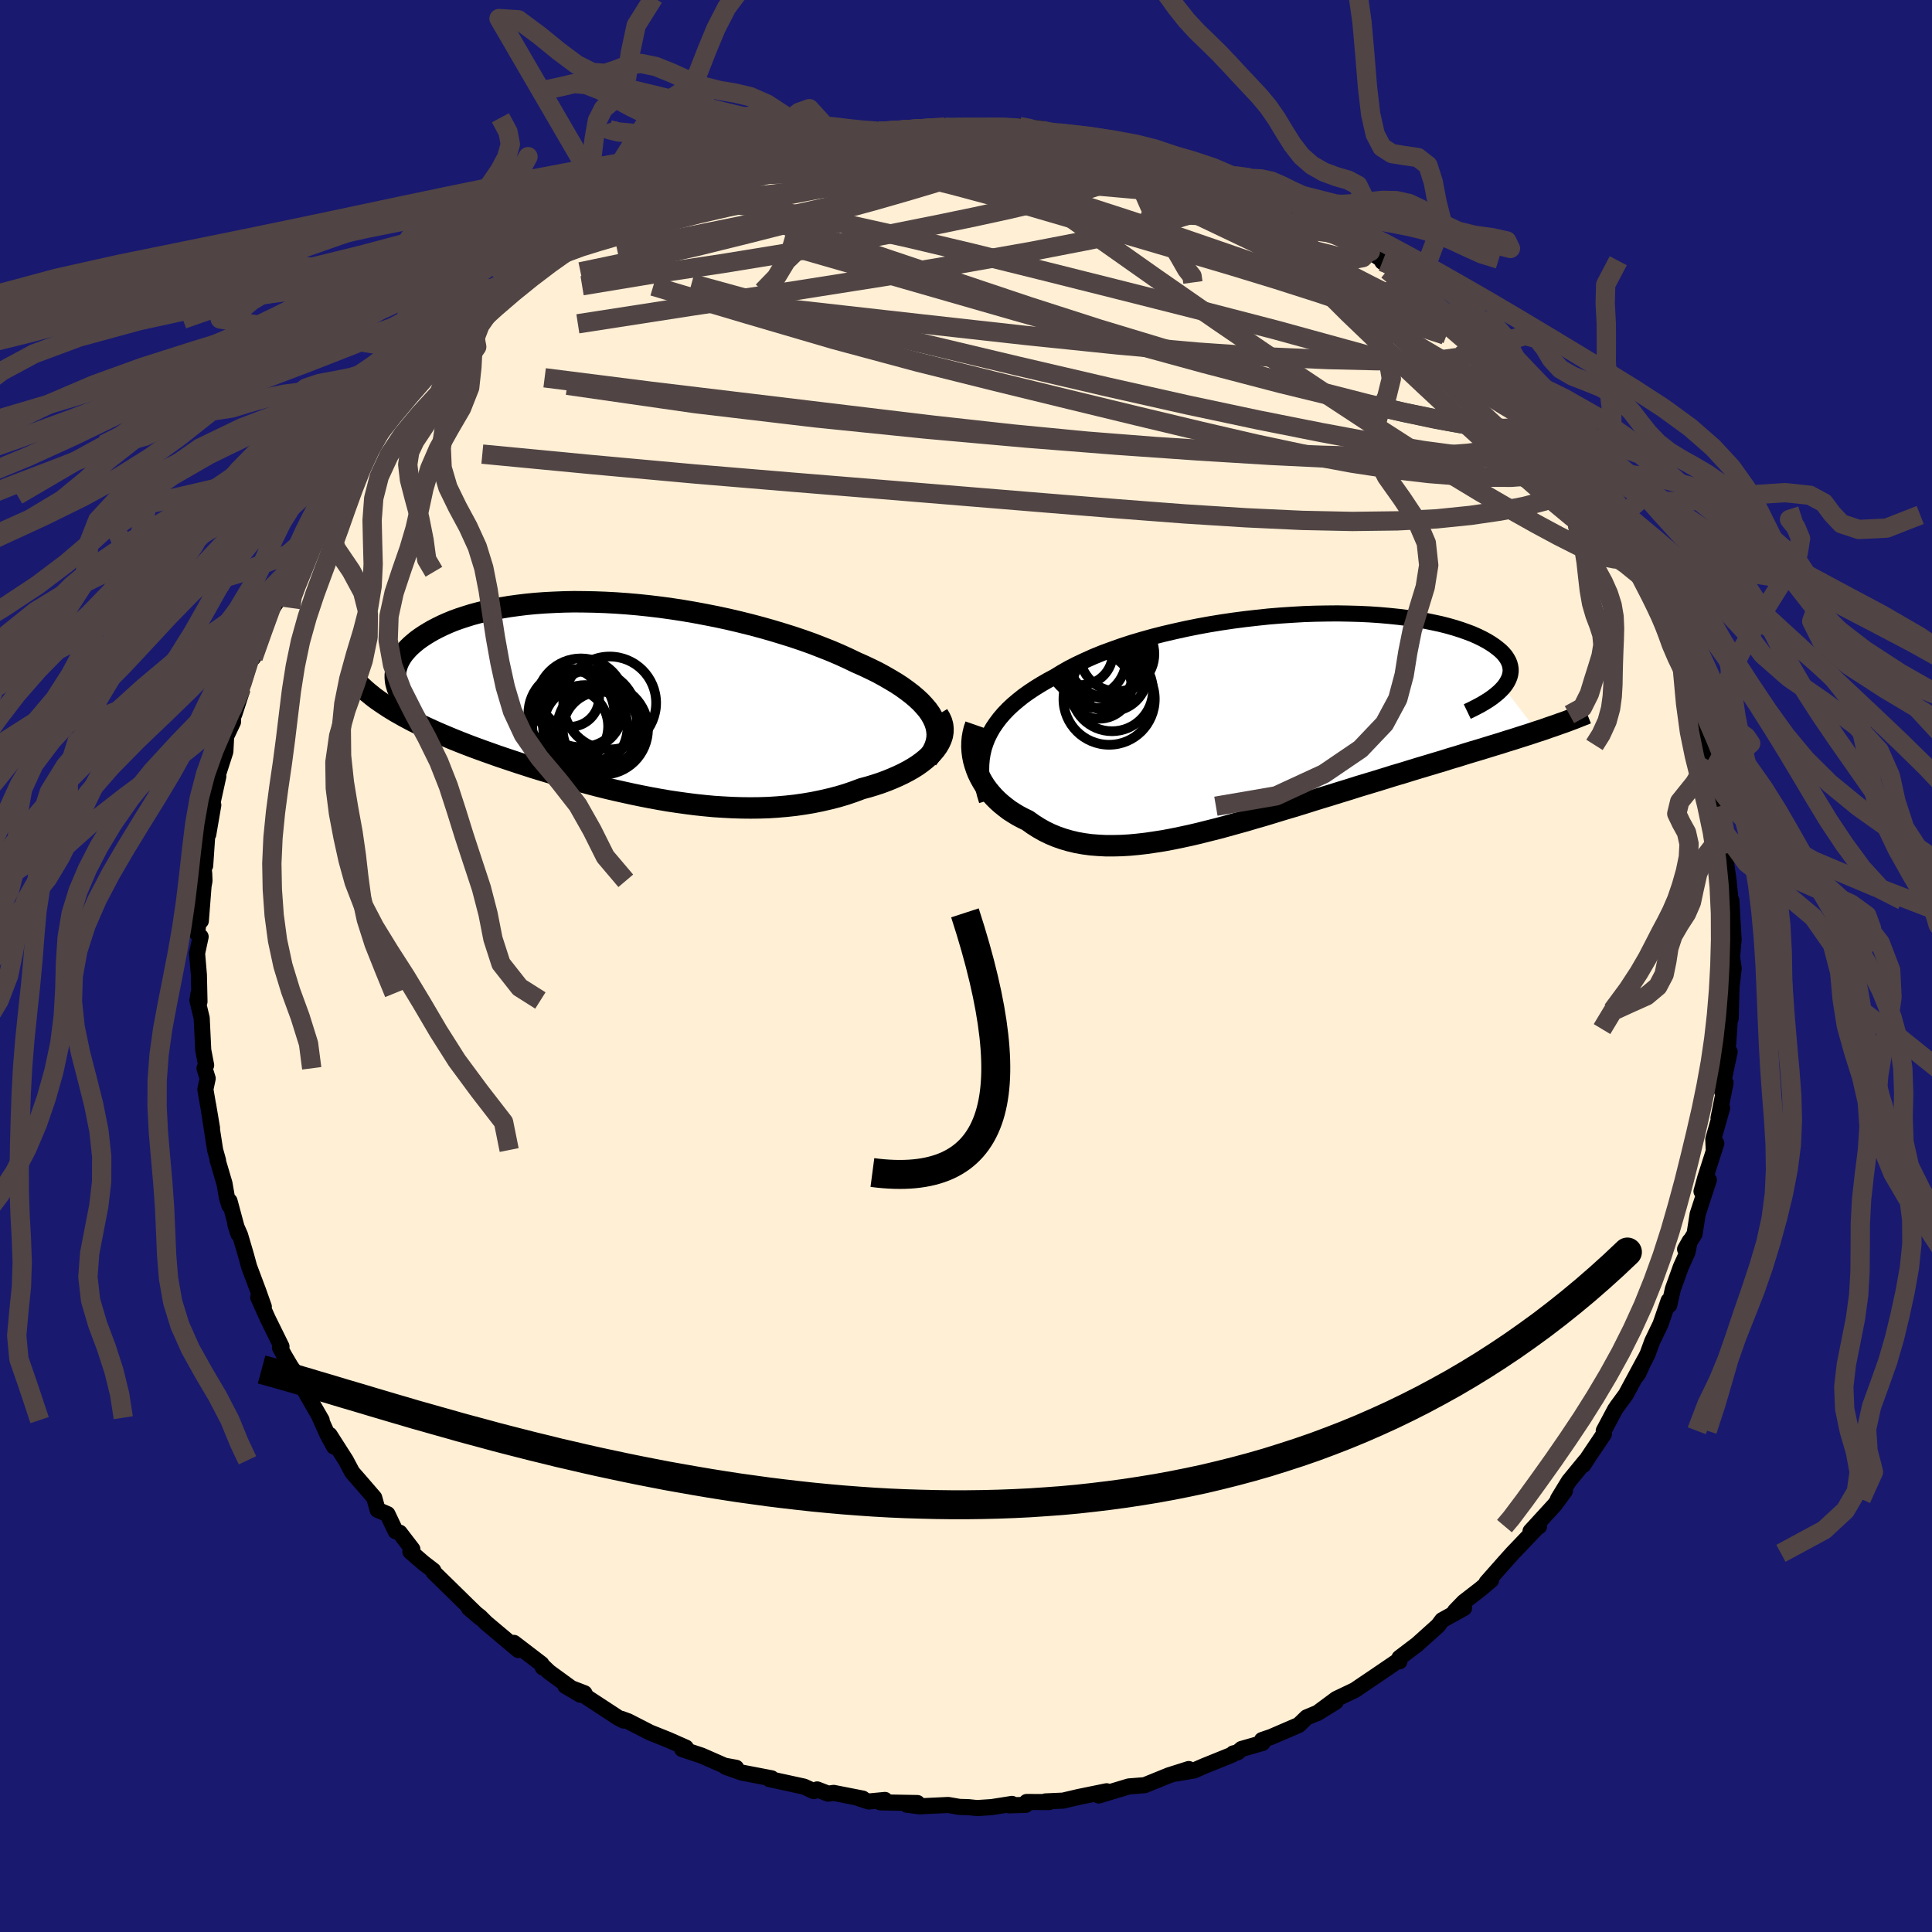 
  <svg viewBox="-100 -100 200 200" xmlns="http://www.w3.org/2000/svg" width="500" height="500" id="face-svg">
    <defs>
      <clipPath id="leftEyeClipPath">
        <polyline points="32.57,1.95 32.33,1.53 32.04,1.12 31.7,0.72 31.32,0.31 30.89,-0.09 30.43,-0.48 29.92,-0.87 29.38,-1.26 28.8,-1.64 28.18,-2.01 27.54,-2.38 26.86,-2.75 26.15,-3.1 25.41,-3.45 24.64,-3.79 23.81,-4.19 22.93,-4.59 22.02,-4.98 21.08,-5.35 20.1,-5.73 19.09,-6.09 18.05,-6.44 16.99,-6.77 15.9,-7.1 14.8,-7.41 13.67,-7.71 12.54,-7.99 11.39,-8.26 10.23,-8.51 9.06,-8.74 7.89,-8.96 6.72,-9.16 5.54,-9.34 4.38,-9.5 3.21,-9.64 2.06,-9.76 0.92,-9.86 -0.21,-9.94 -1.33,-10 -2.43,-10.04 -3.5,-10.06 -4.56,-10.07 -5.6,-10.05 -6.61,-10.01 -7.59,-9.96 -8.55,-9.89 -9.48,-9.8 -10.38,-9.69 -11.25,-9.57 -12.09,-9.43 -12.9,-9.28 -13.68,-9.11 -14.42,-8.93 -15.13,-8.74 -15.8,-8.53 -16.44,-8.32 -17.05,-8.1 -17.63,-7.86 -18.17,-7.62 -18.68,-7.37 -19.16,-7.12 -19.61,-6.86 -20.03,-6.6 -20.42,-6.34 -20.78,-6.08 -21.11,-5.81 -21.42,-5.54 -21.7,-5.27 -21.95,-4.99 -22.18,-4.72 -22.38,-4.44 -22.55,-4.16 -22.7,-3.88 -22.82,-3.6 -22.91,-3.32 -22.99,-3.04 -23.03,-2.76 -23.06,-2.49 -23.06,-2.21 -23.82,0.82 -23.42,1.07 -23.01,1.32 -22.58,1.56 -22.14,1.81 -21.69,2.05 -21.22,2.3 -20.73,2.54 -20.24,2.78 -19.72,3.02 -19.2,3.26 -18.66,3.5 -18.1,3.74 -17.53,3.98 -16.95,4.22 -16.35,4.46 -15.74,4.7 -15.11,4.94 -14.46,5.18 -13.8,5.42 -13.12,5.66 -12.42,5.91 -11.71,6.15 -10.99,6.39 -10.24,6.64 -9.49,6.88 -8.72,7.13 -7.93,7.37 -7.13,7.61 -6.32,7.85 -5.49,8.09 -4.65,8.33 -3.8,8.56 -2.94,8.79 -2.07,9.02 -1.19,9.24 -0.3,9.45 0.6,9.65 1.51,9.85 2.43,10.04 3.35,10.22 4.28,10.39 5.21,10.55 6.15,10.69 7.09,10.82 8.03,10.94 8.98,11.04 9.93,11.13 10.88,11.19 11.82,11.24 12.77,11.27 13.71,11.28 14.65,11.27 15.59,11.24 16.51,11.18 17.44,11.1 18.35,11 19.25,10.87 20.15,10.72 21.03,10.54 21.9,10.34 22.76,10.12 23.6,9.87 24.42,9.59 25.22,9.29 25.89,9.11 26.55,8.91 27.19,8.7 27.81,8.47 28.4,8.23 28.97,7.98 29.52,7.72 30.05,7.44 30.54,7.16 31.01,6.86 31.44,6.55 31.84,6.23 32.21,5.9 32.54,5.57 32.83,5.23" />
      </clipPath>
      <clipPath id="rightEyeClipPath">
        <polyline points="-29.08,2.26 -28.87,1.73 -28.61,1.21 -28.32,0.7 -27.98,0.2 -27.61,-0.29 -27.2,-0.77 -26.75,-1.24 -26.26,-1.7 -25.74,-2.14 -25.19,-2.58 -24.6,-3 -23.97,-3.42 -23.32,-3.82 -22.63,-4.22 -21.92,-4.6 -21.22,-5.03 -20.47,-5.46 -19.67,-5.87 -18.82,-6.27 -17.93,-6.67 -17,-7.05 -16.02,-7.41 -15.01,-7.77 -13.97,-8.11 -12.89,-8.43 -11.78,-8.74 -10.64,-9.03 -9.48,-9.3 -8.3,-9.56 -7.11,-9.8 -5.9,-10.02 -4.68,-10.22 -3.46,-10.4 -2.23,-10.56 -1,-10.7 0.23,-10.83 1.45,-10.93 2.67,-11.01 3.87,-11.08 5.05,-11.12 6.22,-11.14 7.37,-11.15 8.49,-11.13 9.59,-11.1 10.66,-11.05 11.7,-10.98 12.72,-10.89 13.69,-10.79 14.63,-10.67 15.54,-10.54 16.41,-10.39 17.23,-10.22 18.02,-10.05 18.77,-9.86 19.47,-9.66 20.13,-9.45 20.75,-9.23 21.33,-9.01 21.87,-8.77 22.36,-8.53 22.82,-8.28 23.23,-8.03 23.6,-7.78 23.94,-7.52 24.24,-7.27 24.5,-7.01 24.72,-6.75 24.9,-6.48 25.05,-6.21 25.16,-5.94 25.23,-5.67 25.27,-5.4 25.27,-5.13 25.23,-4.85 25.16,-4.58 25.05,-4.31 24.91,-4.04 24.74,-3.77 24.53,-3.5 28.04,1.07 27.44,1.27 26.82,1.47 26.19,1.67 25.54,1.88 24.88,2.08 24.2,2.3 23.5,2.51 22.79,2.73 22.07,2.95 21.33,3.17 20.57,3.4 19.81,3.64 19.03,3.87 18.24,4.12 17.43,4.36 16.6,4.61 15.76,4.86 14.91,5.12 14.04,5.39 13.15,5.65 12.26,5.93 11.35,6.21 10.42,6.49 9.49,6.77 8.55,7.07 7.6,7.36 6.64,7.66 5.68,7.95 4.71,8.25 3.73,8.56 2.75,8.86 1.77,9.15 0.79,9.45 -0.19,9.75 -1.17,10.03 -2.14,10.32 -3.12,10.59 -4.09,10.86 -5.05,11.12 -6.01,11.36 -6.96,11.6 -7.9,11.82 -8.83,12.02 -9.75,12.21 -10.66,12.38 -11.56,12.52 -12.44,12.65 -13.31,12.75 -14.16,12.83 -15,12.88 -15.82,12.9 -16.63,12.9 -17.41,12.86 -18.18,12.8 -18.93,12.7 -19.66,12.57 -20.37,12.4 -21.06,12.2 -21.72,11.97 -22.37,11.7 -22.99,11.4 -23.59,11.06 -24.17,10.69 -24.73,10.29 -25.23,10.05 -25.72,9.79 -26.18,9.51 -26.63,9.22 -27.05,8.9 -27.46,8.57 -27.84,8.23 -28.2,7.87 -28.54,7.49 -28.86,7.1 -29.15,6.7 -29.41,6.28 -29.65,5.85 -29.86,5.42 -30.04,4.97" />
      </clipPath>
      <filter id="fuzzy">
        <feTurbulence id="turbulence" baseFrequency="0.05" numOctaves="3" type="noise" result="noise" />
        <feDisplacementMap in="SourceGraphic" in2="noise" scale="2" />
      </filter>
      <linearGradient id="rainbowGradient" x1="0%" y1="0%" x2="100%" y2="0%">
        <stop offset="0%" style="stop-color: rgb(165, 42, 42); stop-opacity: 1" />
        <stop offset="50%" style="stop-color: rgb(230, 230, 250); stop-opacity: 1" />
        <stop offset="100%" style="stop-color: rgb(148, 0, 211); stop-opacity: 1" />
      </linearGradient>
    </defs>
    <rect x="-100" y="-100" width="100%" height="100%" fill="rgb(25, 25, 112)" />
    <polyline id="faceContour" points="79.47,0.25 79.25,2.15 79.16,5.43 79.08,3.36 79.14,4.4 78.92,7.82 78.76,9.36 79.05,8.89 78.22,12.81 78.31,13.11 78.63,12.09 77.9,15.74 78.27,14.71 77.36,17.93 77.4,18.91 77.67,18.36 76.52,21.95 76.14,23.33 76.9,22.14 75.74,25.69 75.42,27.74 74.44,29.32 74.92,28.47 74.69,29.63 74,31.15 73.18,33.43 72.8,35.1 72.73,34.65 71.89,37.09 71.04,38.85 70.55,40.19 69.41,42.44 69.61,42.15 70.22,40.81 68.31,44.36 67.42,45.57 67.19,45.91 66.02,48.11 66.04,48.44 64.38,50.91 63.91,51.65 64.13,51.23 62.4,53.34 61.28,55.18 62,54.34 60.93,55.79 58.44,58.51 59.33,58 59.26,57.98 56.57,60.8 55.77,61.69 53.89,63.82 54.36,63.57 53.26,64.5 51.54,65.83 50.62,66.78 51.56,66.46 49.29,67.72 48.87,68.28 46.69,70.24 46.33,70.51 44.87,71.62 44.87,71.98 44.61,72 42.17,73.66 40.91,74.51 40.25,74.96 38.34,75.87 36.33,77.36 38.28,76.16 36.49,77.27 35.27,77.78 34.45,78.57 31.6,79.8 30.64,80.13 30.7,80.43 28.53,81.05 28.12,81.4 27.67,81.51 27.59,81.63 24.65,82.82 23.6,83.28 21.77,83.59 23.06,83.13 21.01,83.78 18.5,84.8 17.63,84.87 16.86,84.93 13.74,85.87 14.56,85.43 11.67,86.02 10.05,86.4 8.23,86.48 8.62,86.55 6.28,86.54 6.18,86.84 4.46,86.89 4.76,86.74 2.67,87.07 1.14,87.17 0.29,87.08 -0.68,87.05 -1.84,86.85 -4.82,86.99 -6.14,86.82 -5.03,86.65 -8.86,86.58 -8.39,86.33 -10.08,86.49 -11.2,86.12 -10.69,86.19 -13.7,85.6 -14.27,85.68 -15.41,85.24 -15.75,85.42 -16.77,84.95 -20.35,84.17 -20.13,84.09 -23.2,83.5 -24.87,82.91 -23.8,83 -25,82.78 -27.37,81.74 -29.38,81.07 -29,80.91 -30.81,80.11 -32.73,79.34 -33.25,79.07 -34.97,78.19 -35.65,77.94 -35.45,78.11 -36.05,77.79 -39.29,75.67 -39.5,75.28 -41.48,74.52 -39.92,75.44 -43.15,73.09 -43.89,72.39 -43.81,72.61 -43.95,72.25 -46.8,70.07 -46.34,70.81 -49.68,68 -50.3,67.38 -51.45,66.48 -50.3,67.46 -51.68,66.12 -53.4,64.43 -55.13,62.74 -55.14,62.58 -56.18,61.78 -57.52,60.62 -57.31,60.38 -58.63,58.66 -59.05,58.51 -59.89,56.74 -60.91,56.3 -61.26,55.04 -62.58,53.51 -63.54,52.41 -64.2,51.17 -65.88,48.54 -65.42,49.75 -66.12,48.46 -66.88,46.76 -66.7,47.01 -68.2,44.41 -69.49,42.05 -69.9,41.46 -70.55,40.36 -71.02,39.49 -70.86,39.39 -72.28,36.51 -73.27,34.3 -72.69,35.27 -73.26,33.66 -74.21,31.13 -74.53,29.95 -75.15,27.85 -75.64,26.74 -75.32,27.74 -76.24,24.33 -76.26,24.79 -76.51,23.96 -76.76,22.52 -77.48,20.08 -77.43,20.12 -77.73,19.05 -78.45,14.41 -78.05,16.78 -78.74,12.77 -78.5,11.64 -78.83,10.59 -78.66,10.27 -78.96,8.71 -79.12,5.39 -79.56,3.57 -79.45,2.84 -79.35,3.69 -79.41,0.92 -79.6,-1.31 -79.23,-3.03 -79.59,-3.37 -79.35,-5.5 -79.21,-4.67 -78.93,-8.27 -78.83,-8.82 -78.86,-9.56 -79,-10.76 -78.76,-10.39 -78.42,-15.36 -78.44,-13.63 -77.92,-16.66 -78.01,-16.85 -77.4,-19.63 -77.79,-18.72 -76.67,-22.2 -76.59,-23.76 -75.88,-25.26 -75.87,-25.83 -75.75,-26.05 -74.98,-28.42 -74.99,-28.81 -73.88,-32.2 -73.98,-32.38 -73.79,-31.92 -72.34,-36.11 -71.94,-36.84 -71.29,-37.8 -71.24,-38.62 -70.16,-41.04 -70.11,-40.83 -69.01,-43.16 -69.48,-42.13 -68.76,-43.86 -68.19,-44.89 -66.77,-47.37 -65.65,-48.74 -65.72,-48.69 -66.04,-48.73 -64.74,-50.26 -62.26,-53.98 -62.71,-53.53 -62.24,-53.99 -60.95,-55.54 -60.13,-56.52 -60.15,-56.92 -58.2,-59.45 -57.71,-59.56 -56.48,-61.28 -55.2,-62.66 -55.15,-62.67 -54.32,-63.26 -54.49,-63.61 -51.12,-66.58 -51.33,-66.32 -50.8,-66.95 -49.48,-68.15 -48.37,-68.61 -46.86,-70.2 -45.17,-71.76 -46.31,-70.66 -44.5,-72.16 -43.16,-73.09 -41.43,-74.28 -40.52,-74.88 -40.94,-74.4 -40.95,-74.61 -37.77,-76.64 -35.87,-77.44 -36.32,-77.42 -33.61,-78.97 -34.05,-78.66 -33.84,-78.73 -31.13,-79.73 -30.76,-80.23 -29.94,-80.4 -29.52,-80.95 -26.52,-82.22 -26.75,-81.82 -24.1,-82.85 -24.87,-82.59 -22.52,-83.46 -21.29,-83.68 -19.72,-84.41 -17.87,-84.58 -16.82,-84.95 -15.03,-85.47 -15.2,-85.36 -13.59,-85.64 -11.02,-86.11 -11.05,-86.13 -9.21,-86.47 -8.46,-86.35 -10.02,-86.36 -6.2,-86.54 -4.16,-86.79 -2.21,-86.85 -2.23,-86.77 -0.8,-86.9 -0.6,-86.83 2.06,-86.77 3.2,-86.83 4.12,-86.91 5.53,-86.9 7.77,-86.69 6.41,-86.48 7.06,-86.4 9.49,-86.16 10.97,-85.9 13.54,-85.71 13.65,-85.5 15.93,-85.19 17.28,-84.66 16.44,-84.82 18.98,-84.48 20.25,-83.79 20.83,-83.72 20.63,-83.98 24.77,-82.41 24.29,-82.89 26.49,-81.91 27.07,-81.74 27.05,-81.47 29.66,-80.73 30.5,-80.15 31,-80.07 31.67,-79.59 33.94,-78.54 33.58,-78.65 36.84,-76.97 37.81,-76.39 38.64,-75.85 37.46,-76.52 40.79,-74.41 40.95,-74.51 41.86,-73.95 44.12,-72.35 43.1,-72.9 45.93,-70.96 46.81,-70.3 47.24,-69.72 49.36,-67.71 50.46,-66.95 50.57,-66.65 51.74,-65.95 51.87,-65.73 53.8,-63.91 54.47,-63.15 55.04,-62.2 56.44,-61.03 56.78,-60.95 57.5,-59.72 58.55,-58.87 60.6,-56.17 59.93,-56.68 60.36,-56.31 62.49,-53.79 63.86,-51.49 62.94,-52.61 63.9,-51.18 64.63,-50.11 65.68,-48.59 67.14,-46.75 67.18,-46.09 67.26,-46.02 68.02,-44.62 69.36,-42.5 69.75,-41.21 71,-38.28 70.69,-39.59 71.34,-37.75 72.04,-35.87 72.28,-36.18 73.18,-33.9 72.83,-34.42 73.37,-32.5 74.56,-29.92 74.15,-30.89 75,-28.53 75.17,-27.07 75.7,-26.64 76.7,-21.85 76.77,-21.22 76.69,-22.96 76.84,-21.31 77.2,-19.31 77.9,-16.01 77.83,-16.96 78.01,-16.54 78.57,-12.63 78.02,-14.56 78.53,-11.76 78.93,-8.93 79.15,-6.76 78.98,-7.21 79.18,-3.15 79.23,-6.79 79.46,-2.74 79.3,-0.9 79.47,0.25 79.25,2.15" fill="rgb(255, 239, 213)" stroke="black" stroke-width="1.667" stroke-linejoin="round" filter="url(#fuzzy)" />
    <g transform="translate(31.11 -25.35)">
      <polyline id="rightCountour" points="-29.08,2.26 -28.87,1.73 -28.61,1.21 -28.32,0.7 -27.98,0.2 -27.61,-0.29 -27.2,-0.77 -26.75,-1.24 -26.26,-1.7 -25.74,-2.14 -25.19,-2.58 -24.6,-3 -23.97,-3.42 -23.32,-3.82 -22.63,-4.22 -21.92,-4.6 -21.22,-5.03 -20.47,-5.46 -19.67,-5.87 -18.82,-6.27 -17.93,-6.67 -17,-7.05 -16.02,-7.41 -15.01,-7.77 -13.97,-8.11 -12.89,-8.43 -11.78,-8.74 -10.64,-9.03 -9.48,-9.3 -8.3,-9.56 -7.11,-9.8 -5.9,-10.02 -4.68,-10.22 -3.46,-10.4 -2.23,-10.56 -1,-10.7 0.23,-10.83 1.45,-10.93 2.67,-11.01 3.87,-11.08 5.05,-11.12 6.22,-11.14 7.37,-11.15 8.49,-11.13 9.59,-11.1 10.66,-11.05 11.7,-10.98 12.72,-10.89 13.69,-10.79 14.63,-10.67 15.54,-10.54 16.41,-10.39 17.23,-10.22 18.02,-10.05 18.77,-9.86 19.47,-9.66 20.13,-9.45 20.75,-9.23 21.33,-9.01 21.87,-8.77 22.36,-8.53 22.82,-8.28 23.23,-8.03 23.6,-7.78 23.94,-7.52 24.24,-7.27 24.5,-7.01 24.72,-6.75 24.9,-6.48 25.05,-6.21 25.16,-5.94 25.23,-5.67 25.27,-5.4 25.27,-5.13 25.23,-4.85 25.16,-4.58 25.05,-4.31 24.91,-4.04 24.74,-3.77 24.53,-3.5 28.04,1.07 27.44,1.27 26.82,1.47 26.19,1.67 25.54,1.88 24.88,2.08 24.2,2.3 23.5,2.51 22.79,2.73 22.07,2.95 21.33,3.17 20.57,3.4 19.81,3.64 19.03,3.87 18.24,4.12 17.43,4.36 16.6,4.61 15.76,4.86 14.91,5.12 14.04,5.39 13.15,5.65 12.26,5.93 11.35,6.21 10.42,6.49 9.49,6.77 8.55,7.07 7.6,7.36 6.64,7.66 5.68,7.95 4.71,8.25 3.73,8.56 2.75,8.86 1.77,9.15 0.79,9.45 -0.19,9.75 -1.17,10.03 -2.14,10.32 -3.12,10.59 -4.09,10.86 -5.05,11.12 -6.01,11.36 -6.96,11.6 -7.9,11.82 -8.83,12.02 -9.75,12.21 -10.66,12.38 -11.56,12.52 -12.44,12.65 -13.31,12.75 -14.16,12.83 -15,12.88 -15.82,12.9 -16.63,12.9 -17.41,12.86 -18.18,12.8 -18.93,12.7 -19.66,12.57 -20.37,12.4 -21.06,12.2 -21.72,11.97 -22.37,11.7 -22.99,11.4 -23.59,11.06 -24.17,10.69 -24.73,10.29 -25.23,10.05 -25.72,9.79 -26.18,9.51 -26.63,9.22 -27.05,8.9 -27.46,8.57 -27.84,8.23 -28.2,7.87 -28.54,7.49 -28.86,7.1 -29.15,6.7 -29.41,6.28 -29.65,5.85 -29.86,5.42 -30.04,4.97" fill="white" stroke="white" stroke-width="0" stroke-linejoin="round" filter="url(#fuzzy)" />
    </g>
    <g transform="translate(-36.02 -27.64)">
      <polyline id="leftCountour" points="32.57,1.95 32.33,1.53 32.04,1.12 31.7,0.72 31.32,0.31 30.89,-0.09 30.43,-0.48 29.92,-0.87 29.38,-1.26 28.8,-1.64 28.18,-2.01 27.54,-2.38 26.86,-2.75 26.15,-3.1 25.41,-3.45 24.64,-3.79 23.81,-4.19 22.93,-4.59 22.02,-4.98 21.08,-5.35 20.1,-5.73 19.09,-6.09 18.05,-6.44 16.99,-6.77 15.9,-7.1 14.8,-7.41 13.67,-7.71 12.54,-7.99 11.39,-8.26 10.23,-8.51 9.06,-8.74 7.89,-8.96 6.72,-9.16 5.54,-9.34 4.38,-9.5 3.21,-9.64 2.06,-9.76 0.92,-9.86 -0.21,-9.94 -1.33,-10 -2.43,-10.04 -3.5,-10.06 -4.56,-10.07 -5.6,-10.05 -6.61,-10.01 -7.59,-9.96 -8.55,-9.89 -9.48,-9.8 -10.38,-9.69 -11.25,-9.57 -12.09,-9.43 -12.9,-9.28 -13.68,-9.11 -14.42,-8.93 -15.13,-8.74 -15.8,-8.53 -16.44,-8.32 -17.05,-8.1 -17.63,-7.86 -18.17,-7.62 -18.68,-7.37 -19.16,-7.12 -19.61,-6.86 -20.03,-6.6 -20.42,-6.34 -20.78,-6.08 -21.11,-5.81 -21.42,-5.54 -21.7,-5.27 -21.95,-4.99 -22.18,-4.72 -22.38,-4.44 -22.55,-4.16 -22.7,-3.88 -22.82,-3.6 -22.91,-3.32 -22.99,-3.04 -23.03,-2.76 -23.06,-2.49 -23.06,-2.21 -23.82,0.82 -23.42,1.07 -23.01,1.32 -22.58,1.56 -22.14,1.81 -21.69,2.05 -21.22,2.3 -20.73,2.54 -20.24,2.78 -19.72,3.02 -19.2,3.26 -18.66,3.5 -18.1,3.74 -17.53,3.98 -16.95,4.22 -16.35,4.46 -15.74,4.7 -15.11,4.94 -14.46,5.18 -13.8,5.42 -13.12,5.66 -12.42,5.91 -11.71,6.15 -10.99,6.39 -10.24,6.64 -9.49,6.88 -8.72,7.13 -7.93,7.37 -7.13,7.61 -6.32,7.85 -5.49,8.09 -4.65,8.33 -3.8,8.56 -2.94,8.79 -2.07,9.02 -1.19,9.24 -0.3,9.45 0.6,9.65 1.51,9.85 2.43,10.04 3.35,10.22 4.28,10.39 5.21,10.55 6.15,10.69 7.09,10.82 8.03,10.94 8.98,11.04 9.93,11.13 10.88,11.19 11.82,11.24 12.77,11.27 13.71,11.28 14.65,11.27 15.59,11.24 16.51,11.18 17.44,11.1 18.35,11 19.25,10.87 20.15,10.72 21.03,10.54 21.9,10.34 22.76,10.12 23.6,9.87 24.42,9.59 25.22,9.29 25.89,9.11 26.55,8.91 27.19,8.7 27.81,8.47 28.4,8.23 28.97,7.98 29.52,7.72 30.05,7.44 30.54,7.16 31.01,6.86 31.44,6.55 31.84,6.23 32.21,5.9 32.54,5.57 32.83,5.23" fill="white" stroke="white" stroke-width="0" stroke-linejoin="round" filter="url(#fuzzy)" />
    </g>
    <g transform="translate(31.11 -25.35)">
      <polyline id="rightUpper" points="-28.95,8.24 -29.15,7.59 -29.31,6.95 -29.43,6.32 -29.51,5.7 -29.54,5.1 -29.53,4.51 -29.48,3.93 -29.39,3.37 -29.26,2.81 -29.08,2.26 -28.87,1.73 -28.61,1.21 -28.32,0.7 -27.98,0.2 -27.61,-0.29 -27.2,-0.77 -26.75,-1.24 -26.26,-1.7 -25.74,-2.14 -25.19,-2.58 -24.6,-3 -23.97,-3.42 -23.32,-3.82 -22.63,-4.22 -21.92,-4.6 -21.22,-5.03 -20.47,-5.46 -19.67,-5.87 -18.82,-6.27 -17.93,-6.67 -17,-7.05 -16.02,-7.41 -15.01,-7.77 -13.97,-8.11 -12.89,-8.43 -11.78,-8.74 -10.64,-9.03 -9.48,-9.3 -8.3,-9.56 -7.11,-9.8 -5.9,-10.02 -4.68,-10.22 -3.46,-10.4 -2.23,-10.56 -1,-10.7 0.23,-10.83 1.45,-10.93 2.67,-11.01 3.87,-11.08 5.05,-11.12 6.22,-11.14 7.37,-11.15 8.49,-11.13 9.59,-11.1 10.66,-11.05 11.7,-10.98 12.72,-10.89 13.69,-10.79 14.63,-10.67 15.54,-10.54 16.41,-10.39 17.23,-10.22 18.02,-10.05 18.77,-9.86 19.47,-9.66 20.13,-9.45 20.75,-9.23 21.33,-9.01 21.87,-8.77 22.36,-8.53 22.82,-8.28 23.23,-8.03 23.6,-7.78 23.94,-7.52 24.24,-7.27 24.5,-7.01 24.72,-6.75 24.9,-6.48 25.05,-6.21 25.16,-5.94 25.23,-5.67 25.27,-5.4 25.27,-5.13 25.23,-4.85 25.16,-4.58 25.05,-4.31 24.91,-4.04 24.74,-3.77 24.53,-3.5 24.29,-3.24 24.02,-2.98 23.71,-2.72 23.38,-2.46 23.02,-2.21 22.62,-1.96 22.2,-1.71 21.75,-1.47 21.28,-1.23 20.78,-0.99" fill="none" stroke="black" stroke-width="1.667" stroke-linejoin="round" filter="url(#fuzzy)" />
      <polyline id="rightLower" points="-30.11,0.4 -30.26,0.83 -30.37,1.28 -30.45,1.74 -30.49,2.2 -30.5,2.66 -30.47,3.13 -30.41,3.6 -30.32,4.06 -30.19,4.52 -30.04,4.97 -29.86,5.42 -29.65,5.85 -29.41,6.28 -29.15,6.7 -28.86,7.1 -28.54,7.49 -28.2,7.87 -27.84,8.23 -27.46,8.57 -27.05,8.9 -26.63,9.22 -26.18,9.51 -25.72,9.79 -25.23,10.05 -24.73,10.29 -24.17,10.69 -23.59,11.06 -22.99,11.4 -22.37,11.7 -21.72,11.97 -21.06,12.2 -20.37,12.4 -19.66,12.57 -18.93,12.7 -18.18,12.8 -17.41,12.86 -16.63,12.9 -15.82,12.9 -15,12.88 -14.16,12.83 -13.31,12.75 -12.44,12.65 -11.56,12.52 -10.66,12.38 -9.75,12.21 -8.83,12.02 -7.9,11.82 -6.96,11.6 -6.01,11.36 -5.05,11.12 -4.09,10.86 -3.12,10.59 -2.14,10.32 -1.17,10.03 -0.19,9.75 0.79,9.45 1.77,9.15 2.75,8.86 3.73,8.56 4.71,8.25 5.68,7.95 6.64,7.66 7.6,7.36 8.55,7.07 9.49,6.77 10.42,6.49 11.35,6.21 12.26,5.93 13.15,5.65 14.04,5.39 14.91,5.12 15.76,4.86 16.6,4.61 17.43,4.36 18.24,4.12 19.03,3.87 19.81,3.64 20.57,3.4 21.33,3.17 22.07,2.95 22.79,2.73 23.5,2.51 24.2,2.3 24.88,2.08 25.54,1.88 26.19,1.67 26.82,1.47 27.44,1.27 28.04,1.07 28.63,0.88 29.19,0.68 29.75,0.49 30.28,0.3 30.8,0.12 31.31,-0.07 31.79,-0.25 32.27,-0.44 32.72,-0.62 33.17,-0.8" fill="none" stroke="black" stroke-width="2.222" stroke-linejoin="round" filter="url(#fuzzy)" />
      <circle r="4.018" cx="-18.545" cy="-6.459" stroke="black" fill="none" stroke-width="1.0" filter="url(#fuzzy)" clip-path="url(#rightEyeClipPath)" /><circle r="3.828" cx="-16.155" cy="-4.844" stroke="black" fill="none" stroke-width="1.0" filter="url(#fuzzy)" clip-path="url(#rightEyeClipPath)" /><circle r="4.728" cx="-16.295" cy="-2.279" stroke="black" fill="none" stroke-width="1.0" filter="url(#fuzzy)" clip-path="url(#rightEyeClipPath)" /><circle r="4.236" cx="-15.995" cy="-3.189" stroke="black" fill="none" stroke-width="1.0" filter="url(#fuzzy)" clip-path="url(#rightEyeClipPath)" /><circle r="3.342" cx="-17.31" cy="-3.589" stroke="black" fill="none" stroke-width="1.0" filter="url(#fuzzy)" clip-path="url(#rightEyeClipPath)" /><circle r="3.958" cx="-17.675" cy="-5.324" stroke="black" fill="none" stroke-width="1.0" filter="url(#fuzzy)" clip-path="url(#rightEyeClipPath)" /><circle r="3.862" cx="-15.47" cy="-6.949" stroke="black" fill="none" stroke-width="1.0" filter="url(#fuzzy)" clip-path="url(#rightEyeClipPath)" /><circle r="3.974" cx="-16.67" cy="-6.334" stroke="black" fill="none" stroke-width="1.0" filter="url(#fuzzy)" clip-path="url(#rightEyeClipPath)" /><circle r="4.26" cx="-16.36" cy="-6.704" stroke="black" fill="none" stroke-width="1.0" filter="url(#fuzzy)" clip-path="url(#rightEyeClipPath)" /><circle r="3.296" cx="-19.215" cy="-7.029" stroke="black" fill="none" stroke-width="1.0" filter="url(#fuzzy)" clip-path="url(#rightEyeClipPath)" />
      </g>
    <g transform="translate(-36.02 -27.64)">
      <polyline id="leftUpper" points="32.02,6.21 32.34,5.78 32.6,5.35 32.8,4.92 32.94,4.49 33.02,4.06 33.04,3.63 33,3.21 32.91,2.79 32.77,2.37 32.57,1.95 32.33,1.53 32.04,1.12 31.7,0.72 31.32,0.31 30.89,-0.09 30.43,-0.48 29.92,-0.87 29.38,-1.26 28.8,-1.64 28.18,-2.01 27.54,-2.38 26.86,-2.75 26.15,-3.1 25.41,-3.45 24.64,-3.79 23.81,-4.19 22.93,-4.59 22.02,-4.98 21.08,-5.35 20.1,-5.73 19.09,-6.09 18.05,-6.44 16.99,-6.77 15.9,-7.1 14.8,-7.41 13.67,-7.71 12.54,-7.99 11.39,-8.26 10.23,-8.51 9.06,-8.74 7.89,-8.96 6.72,-9.16 5.54,-9.34 4.38,-9.5 3.21,-9.64 2.06,-9.76 0.92,-9.86 -0.21,-9.94 -1.33,-10 -2.43,-10.04 -3.5,-10.06 -4.56,-10.07 -5.6,-10.05 -6.61,-10.01 -7.59,-9.96 -8.55,-9.89 -9.48,-9.8 -10.38,-9.69 -11.25,-9.57 -12.09,-9.43 -12.9,-9.28 -13.68,-9.11 -14.42,-8.93 -15.13,-8.74 -15.8,-8.53 -16.44,-8.32 -17.05,-8.1 -17.63,-7.86 -18.17,-7.62 -18.68,-7.37 -19.16,-7.12 -19.61,-6.86 -20.03,-6.6 -20.42,-6.34 -20.78,-6.08 -21.11,-5.81 -21.42,-5.54 -21.7,-5.27 -21.95,-4.99 -22.18,-4.72 -22.38,-4.44 -22.55,-4.16 -22.7,-3.88 -22.82,-3.6 -22.91,-3.32 -22.99,-3.04 -23.03,-2.76 -23.06,-2.49 -23.06,-2.21 -23.04,-1.94 -23,-1.67 -22.93,-1.41 -22.85,-1.14 -22.74,-0.88 -22.62,-0.62 -22.47,-0.37 -22.31,-0.12 -22.13,0.13 -21.93,0.37" fill="none" stroke="black" stroke-width="2.222" stroke-linejoin="round" filter="url(#fuzzy)" />
      <polyline id="leftLower" points="33.12,1.62 33.34,1.98 33.5,2.34 33.6,2.7 33.64,3.07 33.63,3.43 33.57,3.8 33.45,4.16 33.29,4.52 33.08,4.88 32.83,5.23 32.54,5.57 32.21,5.9 31.84,6.23 31.44,6.55 31.01,6.86 30.54,7.16 30.05,7.44 29.52,7.72 28.97,7.98 28.4,8.23 27.81,8.47 27.19,8.7 26.55,8.91 25.89,9.11 25.22,9.29 24.42,9.59 23.6,9.87 22.76,10.12 21.9,10.34 21.03,10.54 20.15,10.72 19.25,10.87 18.35,11 17.44,11.1 16.51,11.18 15.59,11.24 14.65,11.27 13.71,11.28 12.77,11.27 11.82,11.24 10.88,11.19 9.93,11.13 8.98,11.04 8.03,10.94 7.09,10.82 6.15,10.69 5.21,10.55 4.28,10.39 3.35,10.22 2.43,10.04 1.51,9.85 0.6,9.65 -0.3,9.45 -1.19,9.24 -2.07,9.02 -2.94,8.79 -3.8,8.56 -4.65,8.33 -5.49,8.09 -6.32,7.85 -7.13,7.61 -7.93,7.37 -8.72,7.13 -9.49,6.88 -10.24,6.64 -10.99,6.39 -11.71,6.15 -12.42,5.91 -13.12,5.66 -13.8,5.42 -14.46,5.18 -15.11,4.94 -15.74,4.7 -16.35,4.46 -16.95,4.22 -17.53,3.98 -18.1,3.74 -18.66,3.5 -19.2,3.26 -19.72,3.02 -20.24,2.78 -20.73,2.54 -21.22,2.3 -21.69,2.05 -22.14,1.81 -22.58,1.56 -23.01,1.32 -23.42,1.07 -23.82,0.82 -24.2,0.57 -24.57,0.32 -24.93,0.07 -25.27,-0.18 -25.59,-0.44 -25.91,-0.7 -26.21,-0.96 -26.49,-1.22 -26.77,-1.48 -27.03,-1.74" fill="none" stroke="black" stroke-width="2.222" stroke-linejoin="round" filter="url(#fuzzy)" />
      <circle r="3.008" cx="-4.969" cy="-0.131" stroke="black" fill="none" stroke-width="1.0" filter="url(#fuzzy)" clip-path="url(#leftEyeClipPath)" /><circle r="4.174" cx="-3.659" cy="1.059" stroke="black" fill="none" stroke-width="1.0" filter="url(#fuzzy)" clip-path="url(#leftEyeClipPath)" /><circle r="4.704" cx="-1.604" cy="3.129" stroke="black" fill="none" stroke-width="1.0" filter="url(#fuzzy)" clip-path="url(#leftEyeClipPath)" /><circle r="4.596" cx="-3.849" cy="0.394" stroke="black" fill="none" stroke-width="1.0" filter="url(#fuzzy)" clip-path="url(#leftEyeClipPath)" /><circle r="4.694" cx="-2.754" cy="1.709" stroke="black" fill="none" stroke-width="1.0" filter="url(#fuzzy)" clip-path="url(#leftEyeClipPath)" /><circle r="4.372" cx="-3.394" cy="2.929" stroke="black" fill="none" stroke-width="1.0" filter="url(#fuzzy)" clip-path="url(#leftEyeClipPath)" /><circle r="4.806" cx="-0.864" cy="0.409" stroke="black" fill="none" stroke-width="1.0" filter="url(#fuzzy)" clip-path="url(#leftEyeClipPath)" /><circle r="3.93" cx="-4.954" cy="2.829" stroke="black" fill="none" stroke-width="1.0" filter="url(#fuzzy)" clip-path="url(#leftEyeClipPath)" /><circle r="4.45" cx="-4.834" cy="1.499" stroke="black" fill="none" stroke-width="1.0" filter="url(#fuzzy)" clip-path="url(#leftEyeClipPath)" /><circle r="3.946" cx="-1.769" cy="3.194" stroke="black" fill="none" stroke-width="1.0" filter="url(#fuzzy)" clip-path="url(#leftEyeClipPath)" />
    </g>
    <g id="hairs">
      <polyline points="-8.46,-86.35 -8.28,-86.41 -6.58,-86.54 -4.73,-86.65 -3.12,-86.72 -1.74,-86.77 -0.52,-86.79 0.62,-86.81 1.67,-86.81 2.57,-86.81 3.26,-86.8 3.68,-86.77 3.8,-86.72 3.63,-86.65 3.16,-86.58 2.37,-86.49 1.21,-86.4 -0.39,-86.32 -2.4,-86.24 -4.72,-86.21 -7.39,-86.2" fill="none" stroke="rgb(80, 68, 68)" stroke-width="2" stroke-linejoin="round" filter="url(#fuzzy)" /><polyline points="15.93,-85.19 16.68,-84.86 17.21,-84.62 17.73,-84.33 18.11,-83.99 18.27,-83.61 18.21,-83.18 17.88,-82.72 17.22,-82.22 16.19,-81.68 14.74,-81.11 12.87,-80.49 10.54,-79.82 7.77,-79.11 4.56,-78.35 0.9,-77.55 -3.22,-76.7 -7.84,-75.78 -13.02,-74.79 -18.8,-73.76 -25.18,-72.72 -32.12,-71.68 -39.74,-70.42" fill="none" stroke="rgb(80, 68, 68)" stroke-width="2" stroke-linejoin="round" filter="url(#fuzzy)" /><polyline points="56.44,-61.03 56.81,-60.68 57.21,-60.06 57.45,-59.48 57.33,-59.14 56.8,-59.11 55.85,-59.38 54.44,-59.96 52.49,-60.92 49.96,-62.31 46.85,-64.15 43.14,-66.41 38.84,-69.12 33.9,-72.31 28.23,-76.07 21.63,-80.48" fill="none" stroke="rgb(80, 68, 68)" stroke-width="2" stroke-linejoin="round" filter="url(#fuzzy)" /><polyline points="27.05,-81.47 28.6,-80.83 28.81,-80.28 28.1,-79.71 26.66,-79.04 24.5,-78.22 21.55,-77.28 17.71,-76.26 12.85,-75.16 6.86,-74 -0.27,-72.74 -8.52,-71.36 -17.85,-69.89 -28.31,-68.32 -40.18,-66.48" fill="none" stroke="rgb(80, 68, 68)" stroke-width="2" stroke-linejoin="round" filter="url(#fuzzy)" /><polyline points="-11.02,-86.11 -10.51,-86.2 -9.64,-86.31 -8.69,-86.39 -7.56,-86.47 -6.24,-86.56 -4.91,-86.65 -3.75,-86.72 -2.88,-86.75 -2.33,-86.76 -2.08,-86.74 -2.08,-86.69 -2.35,-86.63 -2.95,-86.53 -3.98,-86.4 -5.54,-86.2 -7.66,-85.96 -10.27,-85.68 -13.2,-85.38" fill="none" stroke="rgb(80, 68, 68)" stroke-width="2" stroke-linejoin="round" filter="url(#fuzzy)" /><polyline points="-15.03,-85.47 -14.36,-85.4 -12.61,-85.3 -10.41,-85.03 -7.98,-84.58 -5.35,-83.93 -2.44,-83.12 0.81,-82.17 4.42,-81.1 8.3,-79.93 12.34,-78.68 16.45,-77.35 20.6,-75.97 24.79,-74.53 29.02,-73.07 33.27,-71.58 37.51,-70.07 41.7,-68.51 45.8,-66.94 49.79,-65.42" fill="none" stroke="rgb(80, 68, 68)" stroke-width="2" stroke-linejoin="round" filter="url(#fuzzy)" /><polyline points="60.6,-56.17 60.09,-56.35 59.59,-55.98 58.58,-55.54 56.68,-55.41 53.8,-55.7 49.95,-56.37 45.17,-57.34 39.42,-58.63 32.61,-60.29 24.65,-62.37 15.51,-64.87 5.22,-67.77 -6.19,-71.05 -18.97,-74.73" fill="none" stroke="rgb(80, 68, 68)" stroke-width="2" stroke-linejoin="round" filter="url(#fuzzy)" /><polyline points="57.5,-59.72 58.65,-58.51 59.63,-57.27 60.46,-56.15 61.3,-55.01 62.13,-53.85 62.9,-52.74 63.57,-51.77 64.12,-50.94 64.57,-50.25 64.92,-49.72 65.12,-49.39 65.13,-49.32 64.93,-49.55 64.49,-50.07 63.84,-50.89 62.93,-52.07 61.7,-53.72 60.11,-55.89 58.29,-58.46" fill="none" stroke="rgb(80, 68, 68)" stroke-width="2" stroke-linejoin="round" filter="url(#fuzzy)" /><polyline points="2.06,-86.77 3.08,-86.81 4.03,-86.8 4.8,-86.7 5.3,-86.53 5.61,-86.3 5.83,-86.01 5.96,-85.67 5.98,-85.28 5.77,-84.85 5.25,-84.36 4.35,-83.83 3.05,-83.23 1.32,-82.56 -0.83,-81.82 -3.4,-81 -6.36,-80.12 -9.71,-79.16 -13.48,-78.14 -17.72,-77.03 -22.52,-75.81 -27.9,-74.48 -33.75,-73.15 -39.91,-71.86" fill="none" stroke="rgb(80, 68, 68)" stroke-width="2" stroke-linejoin="round" filter="url(#fuzzy)" /><polyline points="-9.21,-86.47 -8.82,-86.41 -7.98,-86.46 -6.59,-86.55 -5.12,-86.65 -3.9,-86.72 -3.05,-86.75 -2.5,-86.74 -2.21,-86.71 -2.18,-86.65 -2.49,-86.55 -3.22,-86.41 -4.47,-86.22 -6.27,-85.97 -8.65,-85.65 -11.62,-85.27 -15.23,-84.83" fill="none" stroke="rgb(80, 68, 68)" stroke-width="2" stroke-linejoin="round" filter="url(#fuzzy)" /><polyline points="60.36,-56.31 61.84,-54.27 62.31,-53.11 62.16,-52.44 61.68,-51.91 60.91,-51.42 59.82,-51.01 58.33,-50.73 56.4,-50.59 54.03,-50.6 51.21,-50.72 47.95,-50.98 44.21,-51.41 39.99,-52.05 35.24,-52.93 29.97,-54.05 24.15,-55.4 17.74,-56.93 10.73,-58.63 3.11,-60.49 -5.06,-62.53 -13.68,-64.85 -22.72,-67.5 -32.38,-70.37" fill="none" stroke="rgb(80, 68, 68)" stroke-width="2" stroke-linejoin="round" filter="url(#fuzzy)" /><polyline points="5.53,-86.9 6.58,-86.7 6.84,-86.48 7.15,-86.23 7.54,-85.93 7.82,-85.57 7.76,-85.15 7.25,-84.67 6.23,-84.14 4.66,-83.54 2.54,-82.87 -0.15,-82.1 -3.44,-81.22 -7.32,-80.23 -11.78,-79.14 -16.79,-78.01 -22.37,-76.82 -28.72,-75.53 -36.08,-73.99" fill="none" stroke="rgb(80, 68, 68)" stroke-width="2" stroke-linejoin="round" filter="url(#fuzzy)" /><polyline points="59.93,-56.68 60.48,-55.76 60.6,-54.55 59.81,-53.67 58.13,-53.13 55.67,-52.78 52.49,-52.53 48.55,-52.38 43.78,-52.38 38.11,-52.54 31.53,-52.86 24.03,-53.32 15.6,-53.91 6.23,-54.65 -4.17,-55.58 -15.62,-56.75 -28.05,-58.22 -41.28,-60.12" fill="none" stroke="rgb(80, 68, 68)" stroke-width="2" stroke-linejoin="round" filter="url(#fuzzy)" /><polyline points="51.87,-65.73 53.33,-64.29 54.43,-63.09 55.42,-62 56.38,-60.96 57.29,-59.97 58.11,-59.05 58.82,-58.24 59.34,-57.62 59.63,-57.26 59.64,-57.22 59.36,-57.51 58.75,-58.17 57.72,-59.28 56.25,-60.93" fill="none" stroke="rgb(80, 68, 68)" stroke-width="2" stroke-linejoin="round" filter="url(#fuzzy)" /><polyline points="-37.77,-76.64 -36.36,-77.25 -34.96,-77.83 -33.34,-78.41 -31.49,-78.96 -29.41,-79.54 -27.13,-80.15 -24.71,-80.81 -22.19,-81.5 -19.6,-82.21 -16.95,-82.9 -14.29,-83.57 -11.67,-84.2 -9.19,-84.78 -6.92,-85.31 -4.93,-85.79 -3.3,-86.2 -2.06,-86.57" fill="none" stroke="rgb(80, 68, 68)" stroke-width="2" stroke-linejoin="round" filter="url(#fuzzy)" /><polyline points="60.6,-56.17 60.46,-56.18 61.07,-55.36 61.92,-54.2 62.68,-53.12 63.26,-52.25 63.7,-51.58 64,-51.09 64.16,-50.82 64.1,-50.84 63.75,-51.24 63.07,-52.06 62.07,-53.29 60.75,-54.92 59.09,-56.97 56.99,-59.63" fill="none" stroke="rgb(80, 68, 68)" stroke-width="2" stroke-linejoin="round" filter="url(#fuzzy)" /><polyline points="20.63,-83.98 23.2,-83.06 24.47,-82.62 25.26,-82.3 25.78,-82.02 26.09,-81.78 26.16,-81.59 25.93,-81.46 25.36,-81.39 24.4,-81.38 23.04,-81.43 21.25,-81.57 18.99,-81.81 16.15,-82.19 12.58,-82.73 8.16,-83.42 2.85,-84.23 -3.11,-85.17" fill="none" stroke="rgb(80, 68, 68)" stroke-width="2" stroke-linejoin="round" filter="url(#fuzzy)" /><polyline points="-11.05,-86.13 -9.64,-86.3 -8.46,-86.31 -6.91,-86.31 -4.88,-86.3 -2.62,-86.27 -0.38,-86.23 1.72,-86.16 3.68,-86.08 5.53,-85.99 7.29,-85.9 8.9,-85.83 10.31,-85.77 11.42,-85.72 12.14,-85.71 12.37,-85.73 12.08,-85.8" fill="none" stroke="rgb(80, 68, 68)" stroke-width="2" stroke-linejoin="round" filter="url(#fuzzy)" /><polyline points="-15.03,-85.47 -14.46,-85.49 -13.02,-85.63 -11.33,-85.78 -9.63,-85.88 -7.93,-85.92 -6.16,-85.92 -4.24,-85.9 -2.19,-85.87 -0.07,-85.84 2,-85.8 3.94,-85.75 5.73,-85.7 7.36,-85.65 8.84,-85.6 10.16,-85.57 11.29,-85.54 12.18,-85.53 12.77,-85.53 13.01,-85.57 12.87,-85.64 12.34,-85.76" fill="none" stroke="rgb(80, 68, 68)" stroke-width="2" stroke-linejoin="round" filter="url(#fuzzy)" /><polyline points="60.36,-56.31 61.71,-54.32 61.78,-53.28 60.97,-52.82 59.53,-52.59 57.51,-52.49 54.87,-52.53 51.51,-52.81 47.38,-53.36 42.46,-54.17 36.76,-55.23 30.27,-56.52 22.93,-58.08 14.65,-59.94 5.34,-62.11 -5.04,-64.58 -16.41,-67.35 -28.41,-70.65" fill="none" stroke="rgb(80, 68, 68)" stroke-width="2" stroke-linejoin="round" filter="url(#fuzzy)" /><polyline points="65.68,-48.59 66.59,-47.29 66.98,-46.51 67.27,-45.81 67.52,-45.06 67.69,-44.34 67.7,-43.78 67.49,-43.48 67.04,-43.48 66.34,-43.8 65.39,-44.41 64.19,-45.3 62.71,-46.49 60.94,-47.96 58.86,-49.75 56.46,-51.84 53.76,-54.27 50.74,-57.03 47.39,-60.15 43.67,-63.65 39.57,-67.58 35.1,-72.04 30.16,-77.11" fill="none" stroke="rgb(80, 68, 68)" stroke-width="2" stroke-linejoin="round" filter="url(#fuzzy)" /><polyline points="51.74,-65.95 52.34,-65.31 53.25,-64.37 54.07,-63.5 54.72,-62.79 55.18,-62.27 55.43,-61.96 55.42,-61.87 55.09,-62.04 54.39,-62.56 53.26,-63.46 51.67,-64.79 49.64,-66.53 47.11,-68.74 44.05,-71.45" fill="none" stroke="rgb(80, 68, 68)" stroke-width="2" stroke-linejoin="round" filter="url(#fuzzy)" /><polyline points="62.49,-53.79 63.18,-52.54 63.49,-51.92 63.88,-51.24 64.34,-50.46 64.77,-49.71 65.06,-49.08 65.17,-48.63 65.1,-48.34 64.85,-48.2 64.42,-48.22 63.79,-48.45 62.91,-48.95 61.79,-49.75 60.4,-50.87 58.73,-52.31 56.78,-54.08 54.52,-56.18 51.9,-58.61 48.92,-61.4 45.59,-64.55 41.96,-68.05 38.09,-71.89 34.02,-76.07" fill="none" stroke="rgb(80, 68, 68)" stroke-width="2" stroke-linejoin="round" filter="url(#fuzzy)" /><polyline points="45.93,-70.96 46.71,-70.28 47.57,-69.44 48.39,-68.63 49,-67.99 49.38,-67.54 49.53,-67.22 49.49,-66.99 49.23,-66.87 48.72,-66.86 47.93,-67.01 46.83,-67.33 45.42,-67.84 43.67,-68.54 41.55,-69.45 39.04,-70.59 36.07,-71.97 32.59,-73.62 28.54,-75.55 23.86,-77.78 18.49,-80.36 12.51,-83.3" fill="none" stroke="rgb(80, 68, 68)" stroke-width="2" stroke-linejoin="round" filter="url(#fuzzy)" /><polyline points="47.24,-69.72 48.86,-68.25 49.93,-67.33 50.72,-66.66 51.39,-66.07 51.99,-65.53 52.45,-65.06 52.68,-64.77 52.61,-64.75 52.18,-65.06 51.34,-65.72 50.1,-66.73 48.42,-68.09 46.27,-69.85 43.63,-72.03" fill="none" stroke="rgb(80, 68, 68)" stroke-width="2" stroke-linejoin="round" filter="url(#fuzzy)" /><polyline points="-29.94,-80.4 -28.72,-81 -26.82,-81.46 -24.66,-81.73 -22.27,-81.88 -19.59,-81.97 -16.6,-82.03 -13.34,-82.06 -9.86,-82.04 -6.24,-81.97 -2.55,-81.84 1.18,-81.66 4.93,-81.43 8.69,-81.16 12.47,-80.85 16.2,-80.52 19.79,-80.2 23.15,-79.92 26.24,-79.73 29.18,-79.58" fill="none" stroke="rgb(80, 68, 68)" stroke-width="2" stroke-linejoin="round" filter="url(#fuzzy)" /><polyline points="20.63,-83.98 23.26,-83.04 24.72,-82.55 25.81,-82.15 26.76,-81.78 27.6,-81.42 28.31,-81.11 28.85,-80.85 29.15,-80.67 29.21,-80.55 29.01,-80.51 28.52,-80.57 27.68,-80.75 26.4,-81.1 24.61,-81.65 22.26,-82.42 19.32,-83.39 15.71,-84.54" fill="none" stroke="rgb(80, 68, 68)" stroke-width="2" stroke-linejoin="round" filter="url(#fuzzy)" /><polyline points="-29.52,-80.95 -27.49,-81.72 -26.11,-82.17 -24.87,-82.56 -23.62,-82.97 -22.34,-83.38 -21.07,-83.77 -19.9,-84.12 -18.93,-84.39 -18.23,-84.56 -17.85,-84.63 -17.8,-84.59 -18.07,-84.45 -18.7,-84.19 -19.74,-83.81 -21.26,-83.27 -23.29,-82.57 -25.71,-81.72 -28.34,-80.78" fill="none" stroke="rgb(80, 68, 68)" stroke-width="2" stroke-linejoin="round" filter="url(#fuzzy)" /><polyline points="-0.6,-86.83 1.43,-86.81 2.9,-86.82 4.14,-86.81 5.18,-86.76 6.02,-86.67 6.72,-86.56 7.33,-86.43 7.88,-86.29 8.31,-86.16 8.53,-86.04 8.42,-85.92 7.87,-85.81 6.83,-85.72 5.31,-85.66 3.36,-85.62 1.06,-85.62 -1.61,-85.64 -4.75,-85.69 -8.55,-85.7" fill="none" stroke="rgb(80, 68, 68)" stroke-width="2" stroke-linejoin="round" filter="url(#fuzzy)" /><polyline points="67.18,-46.09 67.44,-45.6 67.84,-44.62 68.11,-43.58 68.12,-42.76 67.81,-42.27 67.17,-42.14 66.21,-42.32 64.93,-42.78 63.32,-43.52 61.34,-44.52 59,-45.78 56.27,-47.31 53.17,-49.11 49.7,-51.21 45.87,-53.62 41.64,-56.34 36.98,-59.4 31.8,-62.85 26.06,-66.76 19.74,-71.15 12.86,-76 5.55,-81.22" fill="none" stroke="rgb(80, 68, 68)" stroke-width="2" stroke-linejoin="round" filter="url(#fuzzy)" /><polyline points="24.77,-82.41 25.09,-82.43 26.05,-82.07 27.13,-81.61 28.25,-81.12 29.36,-80.64 30.38,-80.19 31.28,-79.78 32.02,-79.43 32.62,-79.13 33.02,-78.91 33.16,-78.8 32.95,-78.84 32.34,-79.08 31.3,-79.51 29.85,-80.14 27.9,-80.97 25.16,-82.12" fill="none" stroke="rgb(80, 68, 68)" stroke-width="2" stroke-linejoin="round" filter="url(#fuzzy)" /><polyline points="-44.5,-72.16 -43.01,-73.08 -41.45,-73.84 -39.86,-74.43 -38.05,-74.99 -35.87,-75.63 -33.35,-76.36 -30.58,-77.12 -27.69,-77.86 -24.73,-78.54 -21.72,-79.17 -18.66,-79.78 -15.56,-80.37 -12.43,-80.97 -9.28,-81.58 -6.13,-82.19 -2.99,-82.77 0.09,-83.32 3.07,-83.84 5.92,-84.33 8.57,-84.8 10.98,-85.28" fill="none" stroke="rgb(80, 68, 68)" stroke-width="2" stroke-linejoin="round" filter="url(#fuzzy)" /><polyline points="63.86,-51.49 63.41,-51.77 63.29,-51.2 63.05,-50.36 62.46,-49.49 61.4,-48.74 59.85,-48.12 57.8,-47.58 55.27,-47.09 52.25,-46.65 48.72,-46.29 44.64,-46.08 39.99,-46.02 34.78,-46.13 28.99,-46.4 22.64,-46.8 15.71,-47.33 8.19,-47.94 0.06,-48.61 -8.7,-49.33 -18.11,-50.1 -28.14,-50.94 -38.78,-51.91 -50.07,-52.99" fill="none" stroke="rgb(80, 68, 68)" stroke-width="2" stroke-linejoin="round" filter="url(#fuzzy)" /><polyline points="46.81,-70.3 47.61,-69.44 48.54,-68.52 49.16,-67.89 49.43,-67.53 49.41,-67.36 49.11,-67.34 48.51,-67.46 47.55,-67.79 46.15,-68.37 44.26,-69.25 41.87,-70.45 38.96,-71.95 35.51,-73.78 31.48,-75.97 26.84,-78.58 21.7,-81.64" fill="none" stroke="rgb(80, 68, 68)" stroke-width="2" stroke-linejoin="round" filter="url(#fuzzy)" /><polyline points="-2.21,-86.85 -1.66,-86.78 -0.34,-86.65 1.49,-86.44 3.66,-86.19 5.99,-85.9 8.36,-85.58 10.68,-85.21 12.89,-84.81 14.98,-84.4 16.97,-84 18.88,-83.64 20.69,-83.33 22.26,-83.09 23.47,-82.87" fill="none" stroke="rgb(80, 68, 68)" stroke-width="2" stroke-linejoin="round" filter="url(#fuzzy)" /><polyline points="58.55,-58.87 59.55,-57.29 59.64,-56.51 59.43,-55.75 58.87,-54.98 57.86,-54.3 56.35,-53.77 54.35,-53.37 51.89,-53.07 48.95,-52.85 45.48,-52.75 41.46,-52.75 36.87,-52.87 31.7,-53.07 25.95,-53.37 19.59,-53.78 12.58,-54.33 4.9,-55.07 -3.43,-55.99 -12.43,-57.07 -22.14,-58.24 -32.56,-59.49 -43.62,-60.89" fill="none" stroke="rgb(80, 68, 68)" stroke-width="2" stroke-linejoin="round" filter="url(#fuzzy)" /><polyline points="-9.21,-86.47 -8.6,-86.33 -7.12,-86.16 -4.65,-85.92 -1.66,-85.59 1.5,-85.16 4.71,-84.63 7.97,-84.02 11.35,-83.35 14.83,-82.64 18.39,-81.91 21.94,-81.15 25.33,-80.41 28.36,-79.77 30.96,-79.26" fill="none" stroke="rgb(80, 68, 68)" stroke-width="2" stroke-linejoin="round" filter="url(#fuzzy)" /><polyline points="-22.52,-83.46 -21.02,-83.71 -19.02,-83.83 -16.68,-83.76 -14.11,-83.5 -11.31,-83.05 -8.26,-82.46 -4.95,-81.72 -1.42,-80.85 2.28,-79.86 6.14,-78.77 10.15,-77.6 14.34,-76.37 18.69,-75.09 23.17,-73.77 27.69,-72.43 32.17,-71.06 36.58,-69.65 40.93,-68.2 45.27,-66.74 49.56,-65.32" fill="none" stroke="rgb(80, 68, 68)" stroke-width="2" stroke-linejoin="round" filter="url(#fuzzy)" /><polyline points="-33.84,-78.73 -31.56,-79.33 -29.16,-79.41 -26.08,-79.13 -22.14,-78.59 -17.41,-77.77 -11.99,-76.7 -5.96,-75.36 0.66,-73.79 7.84,-72.01 15.53,-70.08 23.64,-68.03 32.08,-65.84 40.85,-63.43 49.89,-60.85" fill="none" stroke="rgb(80, 68, 68)" stroke-width="2" stroke-linejoin="round" filter="url(#fuzzy)" /><polyline points="62.49,-53.79 63.18,-52.53 63.5,-51.91 63.9,-51.25 64.37,-50.52 64.79,-49.85 65.03,-49.39 65.04,-49.2 64.8,-49.3 64.32,-49.68 63.57,-50.37 62.53,-51.45 61.13,-52.99 59.37,-55.04 57.23,-57.61 54.67,-60.75 51.48,-64.64" fill="none" stroke="rgb(80, 68, 68)" stroke-width="2" stroke-linejoin="round" filter="url(#fuzzy)" /><polyline points="24.77,-82.41 24.99,-82.47 25.63,-82.22 26.16,-81.94 26.47,-81.71 26.5,-81.54 26.19,-81.47 25.49,-81.49 24.36,-81.62 22.72,-81.85 20.52,-82.19 17.62,-82.68 13.92,-83.35 9.33,-84.28 3.91,-85.47" fill="none" stroke="rgb(80, 68, 68)" stroke-width="2" stroke-linejoin="round" filter="url(#fuzzy)" /><polyline points="-36.32,-77.42 -34.57,-78.35 -33.38,-78.8 -32.02,-79.23 -30.41,-79.75 -28.64,-80.32 -26.75,-80.92 -24.76,-81.54 -22.69,-82.15 -20.58,-82.73 -18.47,-83.29 -16.42,-83.82 -14.45,-84.31 -12.6,-84.78 -10.91,-85.21 -9.41,-85.59 -8.15,-85.91 -7.18,-86.17 -6.6,-86.36 -6.62,-86.46 -7.56,-86.46" fill="none" stroke="rgb(80, 68, 68)" stroke-width="2" stroke-linejoin="round" filter="url(#fuzzy)" /><polyline points="-37.77,-76.64 -36.31,-77.22 -34.77,-77.72 -32.92,-78.16 -30.73,-78.53 -28.19,-78.89 -25.32,-79.25 -22.17,-79.64 -18.79,-80.05 -15.21,-80.46 -11.45,-80.86 -7.58,-81.22 -3.63,-81.55 0.35,-81.85 4.33,-82.13 8.29,-82.41 12.18,-82.67 15.86,-82.91 19.01,-83.21" fill="none" stroke="rgb(80, 68, 68)" stroke-width="2" stroke-linejoin="round" filter="url(#fuzzy)" /><polyline points="38.64,-75.85 38.7,-75.77 39.56,-75.22 40.35,-74.68 40.91,-74.23 41.22,-73.86 41.28,-73.55 41.07,-73.33 40.53,-73.23 39.59,-73.27 38.18,-73.52 36.27,-74 33.83,-74.74 30.91,-75.75 27.55,-76.99 23.71,-78.46 19.31,-80.15 14.23,-82.08 8.47,-84.28" fill="none" stroke="rgb(80, 68, 68)" stroke-width="2" stroke-linejoin="round" filter="url(#fuzzy)" /><polyline points="57.5,-59.72 58.5,-58.6 59,-57.65 59.03,-56.98 58.73,-56.43 58.12,-55.99 57.11,-55.72 55.67,-55.65 53.79,-55.79 51.47,-56.1 48.7,-56.59 45.42,-57.29 41.6,-58.19 37.22,-59.31 32.25,-60.62 26.69,-62.14 20.54,-63.9 13.79,-65.94 6.42,-68.31 -1.63,-71.01 -10.4,-73.96 -19.96,-77.09" fill="none" stroke="rgb(80, 68, 68)" stroke-width="2" stroke-linejoin="round" filter="url(#fuzzy)" /><polyline points="51.87,-65.73 52.9,-64.42 52.71,-63.6 51.53,-63.08 49.45,-62.79 46.43,-62.66 42.44,-62.66 37.41,-62.78 31.27,-63.05 24.01,-63.55 15.63,-64.3 6.13,-65.28 -4.65,-66.48 -16.92,-67.86 -30.81,-69.32" fill="none" stroke="rgb(80, 68, 68)" stroke-width="2" stroke-linejoin="round" filter="url(#fuzzy)" /><polyline points="103.98,11.7 101.09,11.01 98.9,9.26 96.57,7.39 94.19,5.76 92.24,4.27 91.21,2.75 91.26,1.1 92.13,-0.63 93.2,-2.33 93.74,-3.89 93.25,-5.23 91.63,-6.41 89.16,-7.55 86.27,-8.81 83.35,-10.27 80.79,-11.84 79.07,-13.03 78.57,-12.63 78.57,-12.63 77.69,-12.86 76.56,-11.4 75.75,-9.59 75.38,-7.95 75.09,-6.59 74.58,-5.42 73.86,-4.31 73.18,-3.14 72.76,-1.86 72.55,-0.49 72.27,0.87 71.62,2.11 70.45,3.09 68.82,3.82 66.96,4.67 65.84,6.53" fill="none" stroke="rgb(80, 68, 68)" stroke-width="2" stroke-linejoin="round" filter="url(#fuzzy)" /><polyline points="-21.04,-69.85 -19.65,-71.28 -18.62,-72.98 -17.52,-74.05 -16.38,-74.7 -15.31,-75.38 -14.35,-76.38 -13.46,-77.69 -12.59,-79.09 -11.7,-80.36 -10.8,-81.41 -9.9,-82.22 -8.99,-82.85 -8.02,-83.37 -6.91,-83.8 -5.62,-84.14 -4.25,-84.37 -2.95,-84.54 -1.88,-84.79 -1.09,-85.33 -0.6,-86.83" fill="none" stroke="rgb(80, 68, 68)" stroke-width="2" stroke-linejoin="round" filter="url(#fuzzy)" /><polyline points="-37.1,-87.19 -36.92,-86.57 -35.98,-86.34 -34.72,-86.22 -33.36,-86.05 -31.98,-85.87 -30.61,-85.77 -29.25,-85.75 -27.91,-85.84 -26.6,-86.01 -25.31,-86.26 -23.99,-86.53 -22.62,-86.77 -21.21,-86.94 -19.77,-87.04 -18.36,-87.09 -16.99,-87.09 -15.68,-87.04 -14.39,-86.94 -13.11,-86.8 -11.86,-86.65 -10.7,-86.53 -9.79,-86.47 -9.37,-86.42 -10.02,-86.36 -11.02,-86.11 -13.09,-86.08 -14.5,-86.02 -15.76,-86.27 -17.14,-86.85 -18.65,-87.52 -20.2,-87.97 -21.71,-88.07 -23.14,-87.87 -24.49,-87.54 -25.81,-87.22 -27.14,-87.03 -28.52,-87 -29.96,-87.17 -31.48,-87.55 -33.06,-88.15 -34.7,-88.95 -36.35,-89.85 -37.93,-90.7 -39.35,-91.25 -40.57,-91.35 -41.7,-91.08 -42.94,-90.81 -44.59,-90.47" fill="none" stroke="rgb(80, 68, 68)" stroke-width="2" stroke-linejoin="round" filter="url(#fuzzy)" /><polyline points="-13.59,-85.64 -15.04,-87.46 -16.22,-88.75 -17.29,-88.37 -18.45,-87.44 -19.8,-86.79 -21.29,-86.61 -22.83,-86.76 -24.33,-87.06 -25.82,-87.48 -27.35,-88.07 -28.95,-88.83 -30.59,-89.56 -32.14,-90.02 -33.52,-90.11 -34.8,-90.09 -36.47,-90.48 -39.49,-91.89 -13.59,-85.64 -14.71,-85.63 -15.69,-85.82 -16.85,-86.06 -18.2,-86.22 -19.65,-86.28 -21.14,-86.27 -22.61,-86.27 -24.06,-86.39 -25.52,-86.78 -27.05,-87.5 -28.68,-88.45 -30.38,-89.3 -32.03,-89.77 -33.51,-90.07 -34.75,-90.64 -15.2,-85.36 -15.74,-85.77 -17.09,-86.77 -18.79,-88.05 -20.59,-89.23 -22.34,-90 -23.97,-90.38 -25.54,-90.64 -27.12,-91.04 -28.77,-91.68 -30.46,-92.45 -32.12,-93.12 -33.65,-93.43 -34.97,-93.27 -36.16,-92.8 -37.34,-92.4 -38.69,-92.5 -40.29,-93.31 -42.13,-94.68 -44.17,-96.34 -46.34,-97.95 -48.34,-98.08 -36.32,-77.42 -34.77,-78.49 -34.21,-79.61 -33.79,-81 -33.19,-82.27 -32.41,-83.3 -31.56,-84.34 -30.74,-85.63 -29.95,-87.23 -29.17,-89 -28.4,-90.84 -27.62,-92.75 -26.81,-94.82 -25.89,-97.04 -24.77,-99.22 -23.37,-101.09 -21.73,-102.81" fill="none" stroke="rgb(80, 68, 68)" stroke-width="2" stroke-linejoin="round" filter="url(#fuzzy)" /><polyline points="-41.43,-74.28 -42.58,-77.61 -42.46,-78.43 -41.47,-78.67 -40.26,-79.38 -39.32,-80.94 -38.79,-83.19 -38.5,-85.58 -38.16,-87.52 -37.54,-88.74 -36.67,-89.49 -35.77,-90.38 -35.12,-92.02 -34.75,-94.51 -34.14,-97.37 -32.33,-100.25" fill="none" stroke="rgb(80, 68, 68)" stroke-width="2" stroke-linejoin="round" filter="url(#fuzzy)" /><polyline points="-44.5,-72.16 -46.07,-72.26 -46.68,-71.64 -47.52,-70.83 -48.73,-70.2 -50.32,-69.99 -52.23,-70.25 -54.37,-70.82 -56.59,-71.45 -58.73,-71.96 -60.68,-72.21 -62.39,-72.18 -63.89,-71.85 -65.3,-71.32 -66.78,-70.72 -68.48,-70.19 -70.42,-69.81 -72.5,-69.54 -74.6,-69.34 -76.64,-69.16 -78.62,-69.06 -80.64,-69.04 -83.01,-68.87 -86.64,-67.26" fill="none" stroke="rgb(80, 68, 68)" stroke-width="2" stroke-linejoin="round" filter="url(#fuzzy)" /><polyline points="-27.93,-92.72 -27.9,-91.85 -28.8,-90.93 -29.98,-90.14 -31.17,-89.36 -32.22,-88.42 -33.11,-87.3 -33.9,-86.09 -34.64,-84.92 -35.35,-83.8 -36.04,-82.67 -36.74,-81.44 -37.47,-80.1 -38.29,-78.74 -39.2,-77.49 -40.13,-76.51 -41.04,-75.87 -41.89,-75.48 -42.77,-75.02 -43.69,-73.95 -44.5,-72.16 -46.31,-70.66 -46.4,-71.26 -48.34,-72.17 -51.43,-73.97 -54.41,-75.59 -56.46,-76.06 -57.6,-75.35 -58.36,-74.09 -59.3,-72.98 -60.62,-72.37 -62.21,-72.23 -63.9,-72.3 -65.62,-72.33 -67.56,-72.32 -70.13,-72.62 -73.66,-73.46 -77.22,-73.07" fill="none" stroke="rgb(80, 68, 68)" stroke-width="2" stroke-linejoin="round" filter="url(#fuzzy)" /><polyline points="77.2,-19.31 79.68,-21.67 81.23,-23.04 80.75,-23.73 79.56,-24.56 78.65,-25.82 78.39,-27.45 78.77,-29.3 79.56,-31.21 80.54,-33.12 81.6,-35.04 82.74,-36.98 83.99,-38.97 85.23,-40.93 86.15,-42.74 86.39,-44.26 85.9,-45.43 85.25,-46.23 86.46,-46.62" fill="none" stroke="rgb(80, 68, 68)" stroke-width="2" stroke-linejoin="round" filter="url(#fuzzy)" /><polyline points="-46.86,-70.2 -46.55,-71.99 -46.14,-72.9 -45.5,-73.96 -44.63,-74.97 -43.67,-75.74 -42.69,-76.32 -41.73,-76.88 -40.76,-77.54 -39.77,-78.37 -38.77,-79.34 -37.82,-80.39 -36.93,-81.42 -36.07,-82.34 -35.22,-83.13 -34.35,-83.88 -33.47,-84.67 -32.59,-85.61 -31.7,-86.66 -30.7,-87.72 -29.52,-88.63 -28.14,-89.3 -26.21,-90.07" fill="none" stroke="rgb(80, 68, 68)" stroke-width="2" stroke-linejoin="round" filter="url(#fuzzy)" /><polyline points="-46.86,-70.2 -48.5,-69.45 -50.31,-69.46 -51.85,-69.41 -53.04,-68.94 -53.97,-68.1 -54.8,-67.07 -55.61,-66.07 -56.46,-65.18 -57.38,-64.39 -58.37,-63.62 -59.45,-62.84 -60.66,-62.07 -62.06,-61.42 -63.63,-60.93 -65.31,-60.6 -66.93,-60.3 -68.3,-59.84 -69.35,-59.04 -70.31,-57.79 -71.64,-56.04 -73.77,-54.43" fill="none" stroke="rgb(80, 68, 68)" stroke-width="2" stroke-linejoin="round" filter="url(#fuzzy)" /><polyline points="-49.48,-68.15 -50.89,-67.8 -52.5,-68.12 -54.26,-68.36 -56.28,-68.67 -58.6,-69.36 -61.15,-70.4 -63.7,-71.47 -66.03,-72.13 -67.98,-72.13 -69.61,-71.53 -71.07,-70.61 -72.53,-69.71 -73.94,-68.86 -75.18,-67.83 -77.21,-66.98 -54.32,-63.26 -53.69,-61.37 -54.1,-60.51 -54.53,-59.31 -54.98,-57.9 -55.59,-56.58 -56.34,-55.43 -57.06,-54.35 -57.59,-53.22 -57.79,-51.91 -57.61,-50.34 -57.13,-48.48 -56.55,-46.35 -56.1,-44.08 -55.83,-42.08 -55.08,-40.81" fill="none" stroke="rgb(80, 68, 68)" stroke-width="2" stroke-linejoin="round" filter="url(#fuzzy)" /><polyline points="76.84,-21.31 75.43,-18.94 73.88,-17.01 73.58,-15.77 74.04,-14.81 74.59,-13.81 74.85,-12.64 74.78,-11.27 74.47,-9.78 74.05,-8.3 73.58,-6.92 73.05,-5.69 72.49,-4.57 71.89,-3.45 71.26,-2.22 70.54,-0.83 69.65,0.7 68.53,2.41 66.92,4.59" fill="none" stroke="rgb(80, 68, 68)" stroke-width="2" stroke-linejoin="round" filter="url(#fuzzy)" /><polyline points="-85.74,-56.43 -82.35,-57.38 -79.76,-57.54 -77.71,-57.5 -76.01,-57.76 -74.32,-58.28 -72.48,-58.8 -70.56,-59.19 -68.68,-59.43 -66.85,-59.56 -64.94,-59.55 -62.92,-59.46 -60.93,-59.48 -59.23,-59.87 -57.87,-60.64 -56.58,-61.59 -55.2,-62.66" fill="none" stroke="rgb(80, 68, 68)" stroke-width="2" stroke-linejoin="round" filter="url(#fuzzy)" /><polyline points="-57.71,-59.56 -59.52,-59.77 -61.83,-59.96 -63.31,-59.49 -64.2,-58.57 -65.03,-57.61 -66.09,-56.78 -67.38,-56.04 -68.81,-55.36 -70.27,-54.68 -71.68,-54 -72.98,-53.25 -74.16,-52.39 -75.22,-51.4 -76.14,-50.33 -76.95,-49.24 -77.75,-48.23 -78.67,-47.36 -79.83,-46.65 -81.23,-46 -82.76,-45.32 -84.34,-44.64 -85.96,-44.09 -86.89,-43.37 -57.71,-59.56 -56.77,-61.13 -55.98,-62.17 -55.36,-63.03 -54.78,-63.95 -54.15,-65.02 -53.46,-66.17 -52.76,-67.37 -52.07,-68.61 -51.44,-69.99 -50.89,-71.56 -50.43,-73.29 -50.02,-75.06 -49.59,-76.7 -49.04,-78.13 -48.28,-79.45 -47.27,-80.8 -46.16,-82.26 -45.34,-83.78 -60.15,-56.92 -60.72,-60.72 -59.89,-62.22 -59.21,-63.59 -58.7,-64.93 -58.25,-66.21 -57.82,-67.51 -57.34,-68.89 -56.75,-70.23 -55.99,-71.45 -55.1,-72.55 -54.14,-73.62 -53.22,-74.79 -52.38,-76.09 -51.61,-77.43 -50.84,-78.72 -50.02,-79.91 -49.13,-81.1 -48.26,-82.38 -47.54,-83.74 -47.17,-85.07 -47.41,-86.34 -48.2,-87.81" fill="none" stroke="rgb(80, 68, 68)" stroke-width="2" stroke-linejoin="round" filter="url(#fuzzy)" /><polyline points="-60.13,-56.52 -60.84,-55.37 -61.61,-54.42 -62.32,-53.5 -63.04,-52.43 -63.77,-51.24 -64.45,-50.06 -65.05,-48.95 -65.61,-47.88 -66.16,-46.79 -66.71,-45.63 -67.24,-44.45 -67.73,-43.31 -68.14,-42.29 -68.51,-41.36 -68.89,-40.44 -69.31,-39.42 -69.75,-38.24 -69.91,-37.07" fill="none" stroke="rgb(80, 68, 68)" stroke-width="2" stroke-linejoin="round" filter="url(#fuzzy)" /><polyline points="-73.79,-31.92 -72.77,-34.79 -72.16,-36.46 -71.7,-37.73 -71.25,-38.87 -70.79,-39.95 -70.32,-40.95 -69.89,-41.9 -69.46,-42.85 -69,-43.86 -68.49,-44.97 -67.9,-46.15 -67.29,-47.32 -66.72,-48.35 -66.21,-49.25 -65.62,-50.21 -64.62,-51.72 -62.81,-54.45" fill="none" stroke="rgb(80, 68, 68)" stroke-width="2" stroke-linejoin="round" filter="url(#fuzzy)" /><polyline points="74.56,-29.92 73.59,-31.94 73.01,-33.29 72.63,-34.35 72.26,-35.31 71.85,-36.27 71.39,-37.25 70.89,-38.27 70.34,-39.34 69.74,-40.5 69.06,-41.7 68.34,-42.92 67.6,-44.07 66.87,-45.13 66.13,-46.13 65.36,-47.13 64.56,-48.18 63.75,-49.28 63.01,-50.27 62.53,-50.88 62.66,-50.53 70.69,-39.59 70.49,-39.56 69.61,-40.56 68.3,-41.62 66.94,-42.56 65.83,-43.45 64.98,-44.33 64.21,-45.2 63.36,-46.05 62.41,-46.89 61.49,-47.72 60.67,-48.52 59.91,-49.27 59.05,-50 57.91,-50.82 56.43,-51.7 54.95,-51.97 67.26,-46.02 69.57,-48.07 69.6,-49.29 68.53,-50.2 67.45,-51.2 66.86,-52.47 66.76,-54.01 66.86,-55.67 66.85,-57.35 66.65,-59.01 66.41,-60.7 66.28,-62.5 66.29,-64.46 66.28,-66.54 66.17,-68.59 66.22,-70.53 67.52,-73.01" fill="none" stroke="rgb(80, 68, 68)" stroke-width="2" stroke-linejoin="round" filter="url(#fuzzy)" /><polyline points="64.63,-50.11 63.79,-50.93 62.84,-51.36 61.97,-51.97 61.21,-52.93 60.48,-54.05 59.71,-55.1 58.83,-56 57.83,-56.76 56.75,-57.43 55.67,-58.07 54.65,-58.71 53.69,-59.39 52.78,-60.11 51.86,-60.84 50.89,-61.56 49.9,-62.19 48.91,-62.62 47.96,-62.76 47.33,-62.8" fill="none" stroke="rgb(80, 68, 68)" stroke-width="2" stroke-linejoin="round" filter="url(#fuzzy)" /><polyline points="63.9,-51.18 63.83,-49.38 63.35,-47.16 63.34,-45.49 63.66,-44.27 63.98,-43.12 64.19,-41.82 64.35,-40.37 64.52,-38.9 64.76,-37.53 65.11,-36.33 65.51,-35.28 65.83,-34.29 65.93,-33.24 65.74,-32.09 65.36,-30.85 64.95,-29.56 64.53,-28.18 63.82,-26.76 62.47,-26.02" fill="none" stroke="rgb(80, 68, 68)" stroke-width="2" stroke-linejoin="round" filter="url(#fuzzy)" /><polyline points="98.78,-46.69 95.3,-45.33 92.43,-45.19 90.63,-45.78 89.65,-46.82 88.82,-47.94 87.36,-48.73 84.82,-49 81.31,-48.78 77.45,-48.35 74.01,-48.06 71.47,-48.13 69.82,-48.63 68.69,-49.43 67.58,-50.38 66.24,-51.28 64.75,-52.09 62.94,-52.61" fill="none" stroke="rgb(80, 68, 68)" stroke-width="2" stroke-linejoin="round" filter="url(#fuzzy)" /><polyline points="65.06,-22.89 65.74,-23.97 66.37,-25.35 66.73,-26.67 66.9,-27.92 66.97,-29.13 66.99,-30.31 67.02,-31.47 67.06,-32.62 67.11,-33.78 67.14,-34.97 67.09,-36.16 66.89,-37.35 66.51,-38.54 65.98,-39.73 65.34,-40.9 64.69,-42.05 64.09,-43.17 63.62,-44.34 63.31,-45.64 63.19,-47.18 63.26,-48.92 63.41,-50.59 63.51,-51.67 63.86,-51.49" fill="none" stroke="rgb(80, 68, 68)" stroke-width="2" stroke-linejoin="round" filter="url(#fuzzy)" /><polyline points="53.8,-63.91 55.85,-64.68 57.89,-65.27 59.15,-64.93 59.91,-63.97 60.6,-62.81 61.53,-61.8 62.79,-61.07 64.22,-60.51 65.65,-59.94 66.93,-59.23 68.02,-58.35 68.94,-57.35 69.77,-56.27 70.62,-55.19 71.61,-54.16 72.77,-53.24 74.07,-52.45 75.4,-51.71 76.72,-50.93 78.1,-49.96 79.65,-48.73 81.37,-47.15 83.04,-44.77" fill="none" stroke="rgb(80, 68, 68)" stroke-width="2" stroke-linejoin="round" filter="url(#fuzzy)" /><polyline points="40.65,-106.82 40.28,-103.5 40.57,-100.71 40.99,-97.73 41.29,-94.35 41.56,-91.01 41.89,-88.19 42.36,-86.1 43.06,-84.76 44.09,-84.1 45.41,-83.89 46.78,-83.69 47.82,-82.88 48.37,-81.16 48.77,-79.05 49.31,-76.92 46.81,-70.3" fill="none" stroke="rgb(80, 68, 68)" stroke-width="2" stroke-linejoin="round" filter="url(#fuzzy)" /><polyline points="41.86,-73.95 41.01,-74.33 40.03,-74.83 39.06,-75.33 38.11,-75.73 37.08,-76.03 35.91,-76.31 34.66,-76.63 33.41,-77.01 32.22,-77.41 31.08,-77.75 29.97,-77.99 28.87,-78.14 27.78,-78.27 26.72,-78.47 25.69,-78.71 24.64,-78.92 23.46,-79 22.08,-79.01 20.59,-79.15 19.71,-79.23" fill="none" stroke="rgb(80, 68, 68)" stroke-width="2" stroke-linejoin="round" filter="url(#fuzzy)" /><polyline points="20.66,-101.23 20.77,-100.62 21.75,-99.26 22.82,-97.91 23.92,-96.72 25.06,-95.62 26.21,-94.49 27.33,-93.31 28.4,-92.15 29.43,-91.06 30.41,-90.01 31.32,-88.91 32.17,-87.68 32.97,-86.35 33.8,-85.03 34.72,-83.85 35.8,-82.9 37.02,-82.2 38.31,-81.72 39.56,-81.36 40.57,-80.82 41.16,-79.61 41.31,-77.45 41.37,-75.08 41.86,-73.95 37.46,-76.52 37.74,-75.99 37.07,-75.98 35.85,-76.13 34.39,-76.23 32.96,-76.32 31.67,-76.47 30.53,-76.69 29.48,-76.92 28.43,-77.07 27.35,-77.16 26.3,-77.27 25.31,-77.47 24.33,-77.68 23.22,-77.73 21.71,-77.56 19.05,-77.54 27.05,-81.47 29.19,-81.54 30.54,-81.48 31.61,-81.25 32.65,-80.8 33.78,-80.24 34.99,-79.69 36.27,-79.23 37.57,-78.94 38.9,-78.84 40.27,-78.93 41.69,-79.11 43.13,-79.26 44.54,-79.23 45.86,-78.94 47.08,-78.36 48.24,-77.57 49.48,-76.75 50.92,-76.07 52.62,-75.65 54.45,-75.4 55.98,-75.06 56.36,-74.28 27.07,-81.74 27.93,-81.79 29.2,-81.62 30.31,-81.19 31.35,-80.75 32.45,-80.36 33.62,-79.94 34.84,-79.46 36.07,-78.94 37.26,-78.47 38.43,-78.07 39.58,-77.76 40.75,-77.5 41.97,-77.27 43.24,-77.05 44.57,-76.81 45.93,-76.54 47.33,-76.2 48.75,-75.76 50.2,-75.18 51.71,-74.48 53.38,-73.72 55.15,-73.17" fill="none" stroke="rgb(80, 68, 68)" stroke-width="2" stroke-linejoin="round" filter="url(#fuzzy)" /><polyline points="10.97,-85.9 12.7,-85.45 13.91,-84.78 15,-84.16 15.98,-83.58 16.84,-82.82 17.61,-81.71 18.31,-80.26 18.99,-78.71 19.72,-77.25 20.54,-75.94 21.38,-74.64 22.17,-73.3 22.85,-72.11 23.4,-71.41 23.49,-70.76" fill="none" stroke="rgb(80, 68, 68)" stroke-width="2" stroke-linejoin="round" filter="url(#fuzzy)" /><polyline points="-0.6,-86.83 -2.59,-86.77 -5.04,-86.65 -7.6,-86.48 -10.26,-86.22 -13.29,-85.88 -16.81,-85.45 -20.71,-84.94 -24.75,-84.35 -28.68,-83.68 -32.36,-82.93 -35.79,-82.1 -39.07,-81.19 -42.26,-80.23 -45.36,-79.21 -48.36,-78.16 -51.33,-77.06 -54.5,-75.93 -58.21,-74.76 -62.69,-73.57 -67.82,-72.31 -73.31,-70.83 -79.91,-68.61" fill="none" stroke="rgb(80, 68, 68)" stroke-width="2" stroke-linejoin="round" filter="url(#fuzzy)" /><polyline points="-2.21,-86.85 -5.96,-86.59 -8.98,-86.33 -11.53,-86.02 -13.95,-85.62 -16.44,-85.1 -19.11,-84.47 -21.98,-83.75 -25.02,-82.96 -28.11,-82.14 -31.17,-81.29 -34.14,-80.41 -37.04,-79.49 -39.99,-78.51 -43.08,-77.44 -46.4,-76.28 -49.91,-75.04 -53.58,-73.72 -57.43,-72.33 -61.46,-70.87 -65.63,-69.33 -69.79,-67.68 -73.94,-65.9 -78.29,-64.09 -81.43,-62.67" fill="none" stroke="rgb(80, 68, 68)" stroke-width="2" stroke-linejoin="round" filter="url(#fuzzy)" /><polyline points="-6.2,-86.54 -9.15,-86.33 -11.63,-86.03 -14.26,-85.63 -17.05,-85.1 -19.86,-84.45 -22.64,-83.7 -25.45,-82.9 -28.38,-82.06 -31.4,-81.2 -34.46,-80.3 -37.44,-79.36 -40.27,-78.34 -42.94,-77.25 -45.49,-76.06 -48.01,-74.79 -50.64,-73.44 -53.56,-72.02 -56.95,-70.53 -60.85,-68.96 -65.16,-67.34 -69.65,-65.67 -74,-63.97 -78.01,-62.25 -81.71,-60.48 -85.4,-58.61 -89.38,-56.65 -93.5,-54.86 -96.08,-53.98" fill="none" stroke="rgb(80, 68, 68)" stroke-width="2" stroke-linejoin="round" filter="url(#fuzzy)" /><polyline points="-9.21,-86.47 -12.21,-86.02 -15.24,-85.48 -17.73,-84.9 -19.99,-84.25 -22.24,-83.53 -24.52,-82.73 -26.87,-81.84 -29.3,-80.89 -31.84,-79.88 -34.54,-78.82 -37.49,-77.71 -40.7,-76.55 -44.16,-75.34 -47.77,-74.07 -51.42,-72.71 -54.96,-71.28 -58.34,-69.76 -61.54,-68.16 -64.64,-66.48 -67.68,-64.71 -70.66,-62.86 -73.52,-60.93 -76.23,-58.92 -78.83,-56.87 -81.46,-54.79 -84.36,-52.7 -87.67,-50.62 -91.41,-48.57 -95.48,-46.57 -99.69,-44.63 -103.55,-42.82 -105.82,-41.04" fill="none" stroke="rgb(80, 68, 68)" stroke-width="2" stroke-linejoin="round" filter="url(#fuzzy)" /><polyline points="78.01,-16.54 78.58,-13.74 80.8,-10.68 84.39,-7.84 87.72,-5.05 89.7,-2.22 90.44,0.62 90.7,3.43 91.13,6.18 91.88,8.86 92.71,11.49 93.3,14.07 93.48,16.61 93.31,19.13 92.99,21.65 92.71,24.17 92.58,26.67 92.57,29.16 92.55,31.62 92.41,34.06 92.08,36.48 91.61,38.87 91.14,41.22 90.87,43.54 90.96,45.84 91.43,48.09 92.07,50.29 92.46,52.39 92.17,54.4 91.03,56.35 88.84,58.38 84.36,60.8" fill="none" stroke="rgb(80, 68, 68)" stroke-width="2" stroke-linejoin="round" filter="url(#fuzzy)" /><polyline points="-13.59,-85.64 -15.56,-85.23 -18.22,-84.53 -21.17,-83.71 -24.13,-82.86 -26.93,-82 -29.55,-81.13 -32.07,-80.25 -34.61,-79.31 -37.28,-78.3 -40.14,-77.19 -43.17,-76 -46.36,-74.72 -49.69,-73.36 -53.18,-71.93 -56.83,-70.43 -60.64,-68.86 -64.54,-67.23 -68.4,-65.56 -72.06,-63.86 -75.4,-62.14 -78.43,-60.36 -81.36,-58.49 -84.51,-56.52 -88.12,-54.48 -92.23,-52.23 -98.21,-48.73" fill="none" stroke="rgb(80, 68, 68)" stroke-width="2" stroke-linejoin="round" filter="url(#fuzzy)" /><polyline points="-15.03,-85.47 -19.9,-84.6 -23.22,-83.71 -26.44,-82.84 -29.32,-81.97 -31.67,-81.12 -33.71,-80.24 -35.85,-79.31 -38.38,-78.31 -41.39,-77.21 -44.68,-76.01 -47.99,-74.73 -51.04,-73.38 -53.77,-71.95 -56.3,-70.45 -58.89,-68.89 -61.75,-67.27 -64.96,-65.6 -68.4,-63.91 -71.81,-62.2 -75.01,-60.45 -78.04,-58.58 -81.28,-56.63 -84.97,-54.85 -88.13,-53.98" fill="none" stroke="rgb(80, 68, 68)" stroke-width="2" stroke-linejoin="round" filter="url(#fuzzy)" /><polyline points="-15.03,-85.47 -18.74,-84.6 -22.32,-83.71 -25.44,-82.82 -28.47,-81.96 -31.49,-81.1 -34.46,-80.21 -37.42,-79.27 -40.57,-78.25 -44,-77.14 -47.62,-75.93 -51.19,-74.64 -54.51,-73.27 -57.63,-71.83 -60.84,-70.32 -64.53,-68.74 -68.98,-67.11 -74.17,-65.44 -79.76,-63.73 -85.26,-61.98 -90.26,-60.17 -94.66,-58.29 -98.76,-56.32 -103.05,-54.26 -107.82,-52.13 -112.91,-49.94 -118.36,-47.67 -125.73,-44.89" fill="none" stroke="rgb(80, 68, 68)" stroke-width="2" stroke-linejoin="round" filter="url(#fuzzy)" /><polyline points="-19.72,-84.41 -22.33,-83.59 -24.77,-82.78 -27.29,-81.87 -30.19,-80.88 -33.64,-79.84 -37.57,-78.78 -41.6,-77.67 -45.27,-76.53 -48.25,-75.33 -50.52,-74.06 -52.36,-72.72 -54.26,-71.29 -56.71,-69.78 -60,-68.18 -64.19,-66.51 -69.03,-64.75 -74.14,-62.91 -79.13,-60.98 -83.78,-58.98 -88.13,-56.93 -92.46,-54.84 -97.05,-52.75 -102.07,-50.68 -107.27,-48.64 -111.97,-46.54 -115.88,-43.86" fill="none" stroke="rgb(80, 68, 68)" stroke-width="2" stroke-linejoin="round" filter="url(#fuzzy)" /><polyline points="-19.72,-84.41 -22.03,-83.59 -24.23,-82.78 -26.49,-81.86 -28.77,-80.87 -31.01,-79.84 -33.19,-78.77 -35.29,-77.66 -37.31,-76.51 -39.28,-75.31 -41.19,-74.04 -43.09,-72.69 -44.97,-71.26 -46.85,-69.74 -48.71,-68.14 -50.56,-66.46 -52.38,-64.69 -54.18,-62.85 -55.96,-60.92 -57.71,-58.91 -59.41,-56.86 -61.04,-54.78 -62.58,-52.69 -64,-50.62 -65.3,-48.57 -66.51,-46.56 -67.63,-44.6 -68.35,-43.16" fill="none" stroke="rgb(80, 68, 68)" stroke-width="2" stroke-linejoin="round" filter="url(#fuzzy)" /><polyline points="-26.52,-82.22 -31.02,-80.82 -37.32,-79.73 -42.56,-78.67 -46.52,-77.57 -49.81,-76.42 -52.71,-75.21 -55.27,-73.93 -57.6,-72.57 -59.88,-71.12 -62.37,-69.58 -65.27,-67.96 -68.74,-66.25 -72.76,-64.47 -77.26,-62.61 -82.1,-60.67 -87.19,-58.67 -92.56,-56.62 -98.24,-54.55 -104.16,-52.48 -110.06,-50.42 -115.43,-48.39 -119.79,-46.39 -123.23,-44.41 -126.95,-42.42 -133.01,-40.35 -142.12,-38.14 -148.65,-36.11" fill="none" stroke="rgb(80, 68, 68)" stroke-width="2" stroke-linejoin="round" filter="url(#fuzzy)" /><polyline points="-29.52,-80.95 -33.05,-80.11 -36.14,-79.22 -39.73,-78.22 -43.32,-77.07 -46.77,-75.8 -50.63,-74.46 -55.63,-73.05 -62.15,-71.58 -69.9,-70.05 -78.05,-68.45 -85.6,-66.8 -91.83,-65.1 -96.48,-63.37 -99.79,-61.59 -102.25,-59.74 -104.51,-57.82 -107.14,-55.82 -110.6,-53.74 -115.08,-51.58 -120.42,-49.36 -126.1,-47.09 -131.45,-44.81 -136.18,-42.58 -140.88,-40.4 -146.99,-38.2 -155.11,-35.63 -161.3,-31.92" fill="none" stroke="rgb(80, 68, 68)" stroke-width="2" stroke-linejoin="round" filter="url(#fuzzy)" /><polyline points="-29.94,-80.4 -32.52,-79.62 -37.01,-78.64 -42.26,-77.57 -46.36,-76.42 -49.19,-75.21 -51.76,-73.95 -54.88,-72.6 -58.67,-71.16 -62.75,-69.62 -66.82,-68 -70.89,-66.31 -75.3,-64.54 -80.4,-62.69 -86.34,-60.76 -92.94,-58.75 -99.85,-56.7 -106.73,-54.63 -113.47,-52.56 -120.03,-50.5 -126.09,-48.48 -131.06,-46.5 -134.91,-44.59 -139.33,-42.8 -145.73,-41.04" fill="none" stroke="rgb(80, 68, 68)" stroke-width="2" stroke-linejoin="round" filter="url(#fuzzy)" /><polyline points="-34.05,-78.66 -36.83,-77.53 -40.8,-76.35 -45.06,-75.14 -48.34,-73.87 -50.46,-72.51 -52.02,-71.05 -53.74,-69.49 -56.08,-67.85 -59.28,-66.14 -63.35,-64.35 -68.14,-62.48 -73.3,-60.53 -78.33,-58.52 -82.74,-56.47 -86.24,-54.41 -88.88,-52.34 -91.09,-50.29 -93.55,-48.27 -96.88,-46.27 -101.29,-44.28 -106.39,-42.26 -111.25,-40.15 -114.84,-37.89 -116.79,-35.39 -118.64,-32.38" fill="none" stroke="rgb(80, 68, 68)" stroke-width="2" stroke-linejoin="round" filter="url(#fuzzy)" /><polyline points="-36.32,-77.42 -38.27,-76.34 -40.43,-75.11 -42.56,-73.86 -44.85,-72.52 -47.39,-71.06 -50.1,-69.49 -52.84,-67.85 -55.51,-66.14 -58.11,-64.36 -60.67,-62.49 -63.22,-60.55 -65.76,-58.54 -68.31,-56.49 -70.83,-54.42 -73.33,-52.36 -75.76,-50.32 -78.09,-48.3 -80.29,-46.32 -82.29,-44.36 -84.05,-42.38 -85.71,-40.32 -87.85,-38.13 -91.03,-36.11" fill="none" stroke="rgb(80, 68, 68)" stroke-width="2" stroke-linejoin="round" filter="url(#fuzzy)" /><polyline points="-36.32,-77.42 -40.34,-76.32 -44.21,-75.07 -47.02,-73.79 -49.38,-72.41 -51.42,-70.92 -53.18,-69.32 -54.83,-67.64 -56.64,-65.88 -58.82,-64.05 -61.41,-62.14 -64.32,-60.16 -67.32,-58.12 -70.17,-56.06 -72.67,-53.99 -74.71,-51.91 -76.31,-49.83 -77.58,-47.75 -78.73,-45.65 -79.95,-43.51 -81.44,-41.29 -83.31,-38.99 -85.55,-36.58 -88.04,-34.09 -90.59,-31.55 -92.97,-29 -95.04,-26.48 -96.83,-23.99 -98.57,-21.52 -100.56,-19.03 -102.97,-16.48 -105.7,-13.83 -108.45,-11.06 -111.08,-8.21 -113.82,-5.46 -116.55,-3.37" fill="none" stroke="rgb(80, 68, 68)" stroke-width="2" stroke-linejoin="round" filter="url(#fuzzy)" /><polyline points="-41.43,-74.28 -43.95,-72.6 -46.56,-70.98 -50.17,-69.29 -54.87,-67.57 -60.18,-65.8 -65.48,-63.97 -70.36,-62.04 -74.77,-60.04 -78.98,-57.99 -83.38,-55.91 -88.23,-53.82 -93.5,-51.74 -98.92,-49.67 -104.11,-47.6 -108.8,-45.5 -112.91,-43.35 -116.48,-41.13 -119.64,-38.81 -122.45,-36.4 -124.93,-33.91 -127.11,-31.38 -129.09,-28.84 -131.06,-26.31 -133.32,-23.82 -136.23,-21.33 -140.08,-18.82 -144.95,-16.25 -150.51,-13.61 -156.09,-10.91 -161,-8.19 -165.11,-5.51 -168.74,-2.91 -171.34,-0.13 -170.54,3.69" fill="none" stroke="rgb(80, 68, 68)" stroke-width="2" stroke-linejoin="round" filter="url(#fuzzy)" /><polyline points="-43.16,-73.09 -45.74,-71.28 -47.91,-69.75 -50.09,-68.12 -52.28,-66.41 -54.38,-64.67 -56.33,-62.91 -58.22,-61.12 -60.16,-59.25 -62.26,-57.29 -64.53,-55.24 -66.93,-53.12 -69.39,-50.93 -71.83,-48.7 -74.19,-46.45 -76.42,-44.19 -78.54,-41.93 -80.57,-39.66 -82.57,-37.38 -84.54,-35.07 -86.47,-32.7 -88.24,-30.26 -89.77,-27.72 -91,-25.06 -92.01,-22.25 -93,-19.33 -94.24,-16.38 -95.88,-13.44 -97.27,-10.39" fill="none" stroke="rgb(80, 68, 68)" stroke-width="2" stroke-linejoin="round" filter="url(#fuzzy)" /><polyline points="-46.86,-70.2 -49.29,-68.25 -51.65,-66.33 -54.21,-64.53 -57.2,-62.78 -60.73,-61.01 -64.79,-59.14 -69.29,-57.16 -73.93,-55.09 -78.33,-52.95 -82.15,-50.75 -85.31,-48.51 -87.97,-46.25 -90.45,-43.98 -93.09,-41.72 -96.11,-39.44 -99.57,-37.15 -103.41,-34.81 -107.4,-32.41 -111.29,-29.94 -114.86,-27.37 -118.15,-24.7 -121.61,-21.94 -125.93,-19.13 -131.55,-16.38 -138.04,-13.78 -143.93,-11.45 -147.7,-9.47 -149.5,-7.67 -150.71,-5.5" fill="none" stroke="rgb(80, 68, 68)" stroke-width="2" stroke-linejoin="round" filter="url(#fuzzy)" /><polyline points="-46.86,-70.2 -48.98,-68.24 -50.32,-66.32 -51.01,-64.51 -51.8,-62.76 -53.06,-60.97 -54.74,-59.09 -56.56,-57.11 -58.29,-55.03 -59.72,-52.88 -60.74,-50.67 -61.31,-48.42 -61.48,-46.16 -61.43,-43.88 -61.37,-41.6 -61.48,-39.31 -61.86,-37 -62.47,-34.64 -63.2,-32.22 -63.89,-29.72 -64.41,-27.13 -64.67,-24.47 -64.64,-21.75 -64.35,-19.02 -63.91,-16.35 -63.45,-13.82 -63.11,-11.45 -62.86,-9.25 -62.57,-7.09 -62.08,-4.82 -61.28,-2.31 -60.19,0.42 -59.2,2.84" fill="none" stroke="rgb(80, 68, 68)" stroke-width="2" stroke-linejoin="round" filter="url(#fuzzy)" /><polyline points="-50.8,-66.95 -52.84,-65.78 -55.23,-63.99 -58.7,-62 -63.64,-59.93 -69.44,-57.82 -74.95,-55.72 -79.31,-53.62 -82.25,-51.55 -83.95,-49.49 -84.82,-47.44 -85.33,-45.36 -85.9,-43.24 -86.89,-41.03 -88.53,-38.72 -90.88,-36.3 -93.83,-33.79 -97.19,-31.25 -100.73,-28.71 -104.31,-26.2 -107.9,-23.71 -111.57,-21.24 -115.49,-18.75 -119.76,-16.19 -124.31,-13.56 -128.77,-10.86 -132.62,-8.14 -135.56,-5.48 -137.89,-2.89 -140.67,-0.12 -144.78,3.69" fill="none" stroke="rgb(80, 68, 68)" stroke-width="2" stroke-linejoin="round" filter="url(#fuzzy)" /><polyline points="-51.33,-66.32 -55.16,-64.26 -59.1,-62.64 -62.48,-60.96 -65.37,-59.11 -68.05,-57.12 -70.58,-55.03 -73.08,-52.87 -75.86,-50.66 -79.14,-48.42 -82.83,-46.15 -86.55,-43.89 -89.86,-41.63 -92.57,-39.36 -94.86,-37.07 -97.16,-34.74 -99.95,-32.35 -103.43,-29.88 -107.44,-27.32 -111.54,-24.65 -115.17,-21.89 -117.91,-19.09 -119.58,-16.34 -120.29,-13.75 -120.51,-11.43 -121.21,-9.45 -123.52,-7.67 -126.43,-5.5" fill="none" stroke="rgb(80, 68, 68)" stroke-width="2" stroke-linejoin="round" filter="url(#fuzzy)" /><polyline points="-51.33,-66.32 -54.91,-64.26 -59.49,-62.65 -63.16,-60.99 -65.69,-59.15 -67.72,-57.17 -69.7,-55.1 -71.85,-52.95 -74.21,-50.75 -76.76,-48.52 -79.4,-46.26 -82.02,-44 -84.5,-41.76 -86.71,-39.52 -88.57,-37.25 -90.09,-34.95 -91.4,-32.6 -92.71,-30.17 -94.33,-27.64 -96.58,-24.98 -99.78,-22.18 -104,-19.28 -108.75,-16.34 -112.71,-13.42 -113.88,-10.39" fill="none" stroke="rgb(80, 68, 68)" stroke-width="2" stroke-linejoin="round" filter="url(#fuzzy)" /><polyline points="-51.33,-66.32 -54.2,-64.26 -57.33,-62.64 -61.15,-60.96 -65.49,-59.11 -70.14,-57.12 -75.03,-55.03 -79.92,-52.87 -84.36,-50.66 -87.78,-48.42 -89.88,-46.15 -90.77,-43.89 -91.01,-41.63 -91.46,-39.36 -92.95,-37.07 -95.98,-34.74 -100.54,-32.35 -106.05,-29.88 -111.71,-27.32 -116.78,-24.65 -120.95,-21.89 -124.39,-19.09 -127.42,-16.34 -130.19,-13.75 -132.62,-11.43 -134.97,-9.45 -138.04,-7.67 -140.02,-5.5" fill="none" stroke="rgb(80, 68, 68)" stroke-width="2" stroke-linejoin="round" filter="url(#fuzzy)" /><polyline points="-51.12,-66.58 -50.65,-64.1 -52.08,-62.02 -52.96,-59.93 -53.51,-57.81 -54,-55.71 -54.32,-53.63 -54.23,-51.57 -53.63,-49.53 -52.64,-47.5 -51.54,-45.46 -50.59,-43.38 -49.92,-41.21 -49.47,-38.92 -49.1,-36.51 -48.71,-33.99 -48.25,-31.43 -47.69,-28.87 -46.95,-26.38 -45.82,-23.95 -44.16,-21.56 -42.12,-19.14 -40.18,-16.66 -38.71,-14.06 -37.34,-11.32 -35.22,-8.82" fill="none" stroke="rgb(80, 68, 68)" stroke-width="2" stroke-linejoin="round" filter="url(#fuzzy)" /><polyline points="-51.12,-66.58 -51.04,-64.08 -51.15,-61.99 -51.38,-59.88 -52.22,-57.75 -53.45,-55.64 -54.62,-53.55 -55.52,-51.47 -56.12,-49.42 -56.56,-47.37 -57.03,-45.3 -57.66,-43.17 -58.43,-40.96 -59.2,-38.64 -59.73,-36.22 -59.82,-33.71 -59.36,-31.17 -58.41,-28.62 -57.14,-26.11 -55.8,-23.63 -54.58,-21.15 -53.59,-18.64 -52.76,-16.08 -51.94,-13.45 -51.06,-10.77 -50.17,-8.07 -49.48,-5.41 -48.97,-2.81 -48.14,-0.24 -46.21,2.21 -44.06,3.57" fill="none" stroke="rgb(80, 68, 68)" stroke-width="2" stroke-linejoin="round" filter="url(#fuzzy)" /><polyline points="-54.49,-63.61 -57.43,-62.49 -59.6,-60.93 -61.32,-59.05 -62.72,-57.01 -64.19,-54.88 -66.14,-52.7 -68.92,-50.46 -72.71,-48.19 -77.42,-45.91 -82.66,-43.62 -87.86,-41.33 -92.51,-39.04 -96.32,-36.71 -99.28,-34.33 -101.57,-31.88 -103.42,-29.36 -104.99,-26.77 -106.39,-24.11 -107.7,-21.42 -109.07,-18.75 -110.66,-16.14 -112.59,-13.63 -114.87,-11.22 -117.43,-8.88 -120.18,-6.56 -123.07,-4.17 -126.08,-1.68 -129.14,0.97 -132.05,3.75 -134.46,6.67 -135.98,9.72 -136.45,12.89 -136.58,16.14 -137.39,19.05" fill="none" stroke="rgb(80, 68, 68)" stroke-width="2" stroke-linejoin="round" filter="url(#fuzzy)" /><polyline points="-54.49,-63.61 -55.44,-62.49 -56.83,-60.94 -58.47,-59.07 -60.26,-57.04 -62.19,-54.92 -64.36,-52.74 -66.8,-50.51 -69.4,-48.24 -71.93,-45.97 -74.16,-43.69 -75.97,-41.41 -77.42,-39.12 -78.72,-36.81 -80.06,-34.45 -81.58,-32.02 -83.31,-29.51 -85.16,-26.92 -86.99,-24.26 -88.67,-21.55 -90.16,-18.85 -91.43,-16.22 -92.57,-13.71 -93.72,-11.33 -95.08,-9.06 -96.86,-6.83 -99.14,-4.51 -101.72,-2.05 -104.09,0.58 -105.62,3.34 -106.19,6.37 -106.84,10.27" fill="none" stroke="rgb(80, 68, 68)" stroke-width="2" stroke-linejoin="round" filter="url(#fuzzy)" /><polyline points="-54.32,-63.26 -55.67,-61.88 -57.41,-59.82 -59.06,-57.67 -60.49,-55.55 -61.68,-53.46 -62.64,-51.38 -63.45,-49.32 -64.19,-47.28 -64.92,-45.21 -65.7,-43.08 -66.53,-40.86 -67.39,-38.53 -68.2,-36.1 -68.9,-33.59 -69.43,-31.04 -69.83,-28.5 -70.14,-25.98 -70.44,-23.49 -70.77,-20.99 -71.14,-18.47 -71.48,-15.9 -71.74,-13.28 -71.86,-10.61 -71.81,-7.93 -71.62,-5.27 -71.27,-2.65 -70.71,-0.04 -69.91,2.58 -68.93,5.26 -68.06,8.04 -67.73,10.59" fill="none" stroke="rgb(80, 68, 68)" stroke-width="2" stroke-linejoin="round" filter="url(#fuzzy)" /><polyline points="-55.15,-62.67 -57.36,-61.09 -59.48,-59.13 -61.27,-57.03 -63.2,-54.89 -65.38,-52.71 -67.55,-50.48 -69.41,-48.21 -70.83,-45.93 -71.94,-43.66 -72.94,-41.39 -74.06,-39.11 -75.45,-36.81 -77.21,-34.46 -79.37,-32.04 -81.9,-29.54 -84.72,-26.95 -87.66,-24.29 -90.56,-21.57 -93.26,-18.86 -95.68,-16.21 -97.8,-13.7 -99.59,-11.34 -101.03,-9.12 -102.11,-6.92 -102.93,-4.64 -103.7,-2.18 -104.56,0.43 -105.41,2.99 -106.63,5.39" fill="none" stroke="rgb(80, 68, 68)" stroke-width="2" stroke-linejoin="round" filter="url(#fuzzy)" /><polyline points="76.84,-21.31 78.36,-17.89 80.11,-15.64 82.72,-13.26 85.99,-10.67 89.44,-7.97 92.48,-5.2 94.64,-2.39 95.72,0.43 95.86,3.22 95.47,5.97 94.93,8.66 94.49,11.3 94.28,13.88 94.39,16.43 94.93,18.96 95.96,21.49 97.43,24 99.14,26.51 100.79,29 102.07,31.47 102.85,33.91 103.22,36.33 103.51,38.72 104.06,41.08 105.03,43.41 106.28,45.72 107.41,48.01 108.2,50.23 108.8,52.35 109.28,54.34 108.93,55.79" fill="none" stroke="rgb(80, 68, 68)" stroke-width="2" stroke-linejoin="round" filter="url(#fuzzy)" /><polyline points="-57.71,-59.56 -59.78,-57.37 -61.62,-55.39 -63.67,-53.35 -65.81,-51.29 -67.94,-49.25 -70.13,-47.24 -72.5,-45.22 -75.04,-43.14 -77.63,-40.96 -80.13,-38.65 -82.51,-36.21 -84.85,-33.69 -87.25,-31.12 -89.76,-28.58 -92.27,-26.09 -94.6,-23.64 -96.53,-21.21 -98,-18.74 -99.16,-16.21 -100.39,-13.58 -102.01,-10.87 -104.13,-8.14 -106.49,-5.53 -108.81,-3.25 -110.78,-1.31" fill="none" stroke="rgb(80, 68, 68)" stroke-width="2" stroke-linejoin="round" filter="url(#fuzzy)" /><polyline points="-57.71,-59.56 -60.11,-57.36 -62.01,-55.36 -63.8,-53.31 -65.72,-51.24 -67.93,-49.19 -70.54,-47.15 -73.48,-45.11 -76.52,-42.99 -79.36,-40.78 -81.82,-38.44 -83.88,-35.99 -85.74,-33.47 -87.68,-30.91 -89.88,-28.37 -92.28,-25.85 -94.61,-23.36 -96.49,-20.87 -97.65,-18.35 -98.12,-15.78 -98.19,-13.16 -98.34,-10.5 -99.01,-7.83 -100.43,-5.17 -102.64,-2.54 -105.54,0.07 -108.94,2.69 -112.56,5.34 -115.9,8 -118.36,10.55 -120.06,12.77" fill="none" stroke="rgb(80, 68, 68)" stroke-width="2" stroke-linejoin="round" filter="url(#fuzzy)" /><polyline points="-58.2,-59.45 -69.25,-56.89 -69.59,-54.71 -70.28,-52.55 -72.61,-50.3 -75.44,-48 -78.04,-45.69 -80.37,-43.39 -82.73,-41.11 -85.38,-38.82 -88.42,-36.49 -91.89,-34.11 -95.78,-31.65 -99.99,-29.11 -104.29,-26.51 -108.32,-23.84 -111.74,-21.16 -114.38,-18.5 -116.34,-15.91 -117.97,-13.4 -119.71,-10.98 -121.88,-8.6 -124.49,-6.22 -127.27,-3.78 -129.78,-1.24 -131.67,1.42 -132.77,4.2 -133.22,7.08 -133.37,10.02 -133.79,12.94 -135.17,15.78 -138.01,18.43 -142.11,20.83 -146.12,22.95 -148.16,24.83 -148.47,26.74" fill="none" stroke="rgb(80, 68, 68)" stroke-width="2" stroke-linejoin="round" filter="url(#fuzzy)" /><polyline points="-60.15,-56.92 -62.3,-55.28 -65.54,-53.24 -68.71,-51.13 -71.85,-49.07 -75.16,-47.03 -78.58,-44.98 -81.93,-42.85 -85.07,-40.62 -88.02,-38.25 -90.83,-35.78 -93.53,-33.24 -96.04,-30.68 -98.27,-28.13 -100.21,-25.6 -102.01,-23.08 -103.95,-20.56 -106.26,-18.01 -109,-15.42 -111.97,-12.8 -114.77,-10.14 -117.01,-7.48 -118.49,-4.82 -119.35,-2.17 -120,0.46 -120.96,3.09 -122.62,5.72 -125.09,8.35 -128.08,11.01 -131.1,13.73 -133.6,16.52 -135.28,19.38 -136.26,22.19 -137.07,24.75 -138.55,26.81 -142.96,27.85" fill="none" stroke="rgb(80, 68, 68)" stroke-width="2" stroke-linejoin="round" filter="url(#fuzzy)" /><polyline points="-62.71,-53.53 -72.9,-50.95 -73.25,-48.92 -72.65,-46.97 -73.47,-45.01 -75.58,-42.96 -78.16,-40.79 -80.59,-38.46 -82.82,-35.99 -85.19,-33.43 -88.09,-30.85 -91.59,-28.31 -95.47,-25.83 -99.32,-23.38 -102.88,-20.94 -106.12,-18.47 -109.12,-15.92 -111.88,-13.31 -114.27,-10.63 -116.3,-7.95 -118.45,-5.31 -121.38,-2.74 -125.26,-0.2 -129.18,2.23 -130.41,3.57" fill="none" stroke="rgb(80, 68, 68)" stroke-width="2" stroke-linejoin="round" filter="url(#fuzzy)" /><polyline points="-62.71,-53.53 -66.26,-50.94 -70.89,-48.89 -76.49,-46.93 -80.59,-44.94 -82.44,-42.87 -83.03,-40.67 -83.59,-38.31 -84.81,-35.82 -86.71,-33.26 -89.05,-30.68 -91.59,-28.13 -94.2,-25.62 -96.85,-23.13 -99.59,-20.65 -102.45,-18.13 -105.4,-15.56 -108.31,-12.94 -110.98,-10.28 -113.18,-7.62 -114.92,-4.97 -116.5,-2.34 -118.47,0.27 -121.33,2.88 -125.2,5.48 -129.64,8.06 -133.84,10.59 -137.05,13.11 -139.63,15.94 -144.14,20.12" fill="none" stroke="rgb(80, 68, 68)" stroke-width="2" stroke-linejoin="round" filter="url(#fuzzy)" /><polyline points="-62.26,-53.98 -73.68,-50.36 -84.63,-47.82 -88.1,-45.45 -87.08,-43.16 -85.52,-40.9 -85.6,-38.64 -87.83,-36.32 -91.71,-33.94 -96.34,-31.48 -100.9,-28.93 -104.9,-26.31 -108.21,-23.62 -110.93,-20.93 -113.23,-18.27 -115.15,-15.68 -116.64,-13.18 -117.64,-10.76 -118.2,-8.37 -118.6,-5.98 -119.29,-3.52 -120.78,-0.96 -123.48,1.71 -127.46,4.49 -132.46,7.34 -137.77,10.22 -142.5,13.07 -145.93,15.82 -147.84,18.43 -148.74,20.87 -149.55,23.16 -151,25.41 -153.06,27.73 -155.24,30.21 -157.59,32.69 -162.08,34.3" fill="none" stroke="rgb(80, 68, 68)" stroke-width="2" stroke-linejoin="round" filter="url(#fuzzy)" /><polyline points="-66.04,-48.73 -66.12,-47.55 -66.15,-45.38 -65.15,-43.12 -63.65,-40.91 -62.45,-38.69 -61.87,-36.41 -61.9,-34.06 -62.4,-31.63 -63.24,-29.11 -64.18,-26.5 -64.94,-23.82 -65.33,-21.1 -65.29,-18.41 -64.96,-15.81 -64.49,-13.33 -63.97,-10.97 -63.34,-8.69 -62.46,-6.41 -61.23,-4.05 -59.7,-1.56 -58.01,1.07 -56.33,3.85 -54.62,6.76 -52.7,9.79 -50.37,12.94 -47.87,16.17 -47.29,19.05" fill="none" stroke="rgb(80, 68, 68)" stroke-width="2" stroke-linejoin="round" filter="url(#fuzzy)" /><polyline points="-68.76,-43.86 -70.21,-42.61 -75.41,-40.6 -83.67,-38.19 -91.67,-35.57 -97.18,-32.88 -100,-30.22 -101,-27.65 -101.24,-25.15 -101.55,-22.67 -102.41,-20.18 -103.9,-17.64 -105.72,-15.05 -107.36,-12.41 -108.34,-9.75 -108.51,-7.09 -108.08,-4.43 -107.56,-1.79 -107.51,0.84 -108.35,3.47 -110.21,6.1 -112.98,8.75 -116.36,11.42 -119.97,14.13 -123.38,16.85 -126.26,19.57 -128.41,22.22 -129.95,24.75 -131.2,27.16 -132.45,29.52 -133.61,31.94 -134.28,34.46 -134.79,36.96 -136.25,39.49" fill="none" stroke="rgb(80, 68, 68)" stroke-width="2" stroke-linejoin="round" filter="url(#fuzzy)" /><polyline points="-69.48,-42.13 -70.46,-40.56 -72.47,-38.53 -75.45,-36.23 -78.84,-33.84 -82.09,-31.38 -85.12,-28.84 -88.03,-26.2 -90.82,-23.48 -93.22,-20.74 -94.89,-18.04 -95.72,-15.45 -95.93,-12.98 -95.95,-10.62 -96.24,-8.3 -97.1,-5.97 -98.59,-3.55 -100.52,-1.01 -102.48,1.66 -104.04,4.44 -104.91,7.32 -105.18,10.23 -105.34,13.11 -106.09,15.9 -107.96,18.5 -110.82,20.88 -113.8,23.05 -115.64,25.09 -115.5,27.25 -113.89,29.95" fill="none" stroke="rgb(80, 68, 68)" stroke-width="2" stroke-linejoin="round" filter="url(#fuzzy)" /><polyline points="-69.48,-42.13 -70.46,-40.55 -72.02,-38.5 -73.77,-36.19 -75.66,-33.77 -77.79,-31.3 -80.24,-28.73 -82.98,-26.07 -85.83,-23.35 -88.52,-20.61 -90.86,-17.92 -92.74,-15.33 -94.17,-12.84 -95.17,-10.44 -95.8,-8.08 -96.17,-5.68 -96.39,-3.21 -96.59,-0.63 -96.84,2.06 -97.14,4.83 -97.43,7.66 -97.66,10.5 -97.81,13.3 -97.9,16 -97.97,18.59 -98.01,21.07 -98,23.45 -97.92,25.8 -97.79,28.19 -97.7,30.65 -97.78,33.18 -98.04,35.73 -98.27,38.25 -98.04,40.7 -97.13,43.32 -95.9,47.01" fill="none" stroke="rgb(80, 68, 68)" stroke-width="2" stroke-linejoin="round" filter="url(#fuzzy)" /><polyline points="76.77,-21.22 79.05,-19.96 79.69,-17.91 80.71,-15.74 83.23,-13.39 87.76,-10.87 94.03,-8.23 101.11,-5.51 107.8,-2.74 113.18,0.05 116.85,2.83 118.96,5.56 119.9,8.25 120.03,10.87 119.62,13.42 118.92,15.92 118.33,18.4 118.32,20.9 119.39,23.44 121.85,25.99 125.58,28.44 129.48,30.72 131.42,32.87 131.51,34.65" fill="none" stroke="rgb(80, 68, 68)" stroke-width="2" stroke-linejoin="round" filter="url(#fuzzy)" /><polyline points="-70.16,-41.04 -71.89,-38.25 -73.82,-35.52 -75.6,-32.71 -77.12,-29.99 -78.41,-27.41 -79.61,-24.94 -80.85,-22.49 -82.22,-20.02 -83.74,-17.48 -85.35,-14.88 -86.97,-12.23 -88.53,-9.56 -89.93,-6.89 -91.09,-4.23 -91.94,-1.59 -92.42,1.05 -92.5,3.68 -92.22,6.32 -91.67,8.97 -90.98,11.65 -90.3,14.35 -89.76,17.05 -89.47,19.73 -89.48,22.35 -89.78,24.89 -90.26,27.36 -90.72,29.77 -90.9,32.19 -90.62,34.62 -89.9,37.07 -88.99,39.5 -88.21,41.91 -87.61,44.35 -87.24,46.76" fill="none" stroke="rgb(80, 68, 68)" stroke-width="2" stroke-linejoin="round" filter="url(#fuzzy)" /><polyline points="-73.98,-32.38 -74.93,-29.33 -75.87,-26.9 -76.86,-24.63 -77.85,-22.31 -78.72,-19.87 -79.38,-17.33 -79.84,-14.71 -80.17,-12.03 -80.47,-9.34 -80.79,-6.67 -81.18,-4.01 -81.64,-1.37 -82.15,1.26 -82.67,3.89 -83.16,6.52 -83.53,9.18 -83.73,11.85 -83.74,14.54 -83.6,17.24 -83.37,19.9 -83.14,22.51 -82.96,25.05 -82.85,27.52 -82.75,29.94 -82.55,32.36 -82.12,34.79 -81.37,37.22 -80.28,39.66 -78.92,42.1 -77.48,44.54 -76.21,46.98 -75.26,49.3 -74.38,51.17" fill="none" stroke="rgb(80, 68, 68)" stroke-width="2" stroke-linejoin="round" filter="url(#fuzzy)" /><polyline points="-73.88,-32.2 -81.33,-28.99 -88.57,-26.11 -92.03,-23.22 -92.93,-20.33 -92.93,-17.55 -93.43,-14.96 -95.05,-12.57 -97.64,-10.33 -100.69,-8.14 -103.69,-5.9 -106.35,-3.54 -108.62,-1.02 -110.65,1.64 -112.54,4.43 -114.3,7.31 -115.81,10.26 -116.93,13.19 -117.89,16.01 -119.59,18.63 -123.32,20.97 -128.78,23.03 -130.57,24.33" fill="none" stroke="rgb(80, 68, 68)" stroke-width="2" stroke-linejoin="round" filter="url(#fuzzy)" /><polyline points="-73.88,-32.2 -76.46,-28.94 -78.73,-26.01 -81.56,-23.08 -84.25,-20.16 -86.49,-17.37 -88.3,-14.77 -89.76,-12.35 -90.95,-10.04 -91.92,-7.75 -92.64,-5.4 -93.05,-2.93 -93.22,-0.33 -93.29,2.38 -93.45,5.18 -93.81,8.02 -94.41,10.85 -95.19,13.63 -96.11,16.31 -97.2,18.89 -98.5,21.36 -100.08,23.77 -101.87,26.15 -103.68,28.56 -105.19,31.01 -106.02,33.5 -105.96,36.01 -105.11,38.52 -103.91,41 -102.97,43.42 -102.76,45.74 -103.33,47.93 -104.34,50.05 -105.01,52.37 -104,55.04" fill="none" stroke="rgb(80, 68, 68)" stroke-width="2" stroke-linejoin="round" filter="url(#fuzzy)" /><polyline points="-74.99,-28.81 -75.95,-26.64 -77.86,-24.6 -80.59,-22.37 -83.74,-19.97 -87.12,-17.45 -90.47,-14.84 -93.45,-12.18 -95.77,-9.51 -97.29,-6.85 -98.12,-4.22 -98.57,-1.62 -99.1,0.97 -100.09,3.56 -101.65,6.15 -103.62,8.75 -105.6,11.38 -107.26,14.06 -108.56,16.82 -109.75,19.6 -111.07,22.3 -112.5,24.78 -113.85,26.92 -115.38,28.81 -117.53,31.13" fill="none" stroke="rgb(80, 68, 68)" stroke-width="2" stroke-linejoin="round" filter="url(#fuzzy)" /><polyline points="74.15,-30.89 74.49,-27.18 74.89,-24.24 75.4,-21.75 76.02,-19.26 76.68,-16.62 77.26,-13.86 77.7,-11.04 77.97,-8.22 78.1,-5.44 78.11,-2.72 78.04,-0.07 77.9,2.52 77.69,5.05 77.41,7.53 77.05,9.98 76.61,12.4 76.11,14.84 75.55,17.29 74.95,19.78 74.32,22.31 73.63,24.86 72.89,27.43 72.06,30.01 71.13,32.58 70.11,35.12 68.98,37.6 67.77,40.01 66.49,42.33 65.15,44.59 63.76,46.8 62.3,48.99 60.81,51.15 59.3,53.27 57.83,55.3 56.44,57.15 55.74,57.98" fill="none" stroke="rgb(80, 68, 68)" stroke-width="2" stroke-linejoin="round" filter="url(#fuzzy)" /><polyline points="72.83,-34.42 74.33,-31.05 75.67,-28.44 77.22,-25.87 79,-23.31 80.85,-20.83 82.55,-18.42 84.05,-16.03 85.45,-13.6 86.87,-11.09 88.38,-8.48 90.01,-5.79 91.68,-3.04 93.3,-0.26 94.73,2.52 95.85,5.27 96.6,7.97 96.98,10.62 97.07,13.19 97.01,15.71 97.1,18.2 97.66,20.71 98.94,23.29 100.71,25.89 102.23,28.37 102.78,30.68 103.77,33.43" fill="none" stroke="rgb(80, 68, 68)" stroke-width="2" stroke-linejoin="round" filter="url(#fuzzy)" /><polyline points="71.34,-37.75 75.36,-35.96 78.27,-33.65 79.07,-31.12 79.32,-28.53 79.69,-25.94 80.19,-23.38 80.81,-20.88 81.69,-18.41 82.94,-15.94 84.56,-13.44 86.41,-10.87 88.23,-8.23 89.81,-5.53 91.02,-2.77 91.86,0.01 92.44,2.78 92.9,5.53 93.38,8.24 93.96,10.9 94.65,13.52 95.44,16.11 96.25,18.66 97,21.21 97.58,23.74 97.9,26.26 97.92,28.77 97.66,31.25 97.22,33.71 96.69,36.15 96.11,38.56 95.42,40.93 94.59,43.27 93.74,45.61 93.23,47.94 93.38,50.19 93.94,52.37 92.67,55.18" fill="none" stroke="rgb(80, 68, 68)" stroke-width="2" stroke-linejoin="round" filter="url(#fuzzy)" /><polyline points="71.34,-37.75 72.21,-35.97 73.18,-33.66 74.27,-31.14 75.4,-28.56 76.53,-25.97 77.63,-23.42 78.65,-20.92 79.57,-18.46 80.36,-16 81.01,-13.51 81.54,-10.96 81.96,-8.32 82.29,-5.62 82.54,-2.87 82.72,-0.09 82.84,2.68 82.95,5.43 83.07,8.14 83.22,10.8 83.41,13.41 83.61,15.98 83.76,18.53 83.8,21.07 83.68,23.6 83.35,26.12 82.8,28.63 82.07,31.1 81.25,33.57 80.4,36.02 79.59,38.44 78.78,40.75 77.86,42.97 76.7,45.36 75.65,48.11" fill="none" stroke="rgb(80, 68, 68)" stroke-width="2" stroke-linejoin="round" filter="url(#fuzzy)" /><polyline points="71,-38.28 72.01,-37.35 72.79,-35.69 73.57,-33.54 74.47,-31.12 75.48,-28.59 76.6,-26.03 77.74,-23.49 78.87,-20.99 79.93,-18.52 80.9,-16.05 81.78,-13.55 82.55,-10.99 83.21,-8.36 83.73,-5.66 84.12,-2.91 84.4,-0.14 84.61,2.64 84.81,5.39 85.04,8.1 85.28,10.76 85.48,13.38 85.55,15.95 85.44,18.51 85.11,21.05 84.62,23.58 84.01,26.1 83.32,28.61 82.56,31.09 81.7,33.56 80.74,36.01 79.78,38.43 78.97,40.74 78.33,42.96 77.63,45.36 76.73,48.11" fill="none" stroke="rgb(80, 68, 68)" stroke-width="2" stroke-linejoin="round" filter="url(#fuzzy)" /><polyline points="69.75,-41.21 74.29,-39.09 78.7,-36.74 80.78,-34.49 82.47,-32.24 85.18,-29.86 88.78,-27.38 92.19,-24.84 94.54,-22.28 95.69,-19.68 96.27,-17.03 97.16,-14.31 98.95,-11.55 101.71,-8.78 105.03,-6.02 108.33,-3.3 111.12,-0.64 113.15,1.96 114.44,4.5 115.21,6.98 115.73,9.41 116.29,11.81 117.11,14.19 118.36,16.61 120.09,19.07 122.24,21.59 124.65,24.14 126.98,26.7 128.89,29.27 130.25,31.91 131.51,34.63 131.4,37.09" fill="none" stroke="rgb(80, 68, 68)" stroke-width="2" stroke-linejoin="round" filter="url(#fuzzy)" /><polyline points="69.36,-42.5 88.2,-39.57 88.27,-37.63 87.55,-35.69 88.63,-33.53 91.33,-31.16 95.16,-28.68 99.4,-26.15 103.22,-23.62 106.01,-21.13 107.6,-18.66 108.19,-16.2 108.23,-13.71 108.29,-11.17 108.89,-8.55 110.33,-5.86 112.63,-3.12 115.48,-0.34 118.36,2.43 120.84,5.19 122.81,7.9 124.51,10.57 126.37,13.17 128.74,15.73 131.61,18.26 134.66,20.8 137.41,23.35 139.63,25.89 141.48,28.38 143.47,30.76 146.07,33.11 148.87,35.62 147.75,38.85" fill="none" stroke="rgb(80, 68, 68)" stroke-width="2" stroke-linejoin="round" filter="url(#fuzzy)" /><polyline points="67.14,-46.75 68.76,-45.1 71.9,-42.62 74.37,-40.21 75.92,-38 77.09,-35.85 78.34,-33.63 79.79,-31.3 81.38,-28.86 83.05,-26.37 84.85,-23.87 86.91,-21.39 89.39,-18.93 92.38,-16.48 95.86,-14.01 99.63,-11.48 103.37,-8.89 106.74,-6.21 109.48,-3.47 111.56,-0.69 113.12,2.1 114.42,4.87 115.66,7.61 116.91,10.29 118.06,12.88 118.81,15.37 118.87,17.76 118.26,20.18 117.83,22.89 120.19,25.69" fill="none" stroke="rgb(80, 68, 68)" stroke-width="2" stroke-linejoin="round" filter="url(#fuzzy)" /><polyline points="63.9,-51.18 66.03,-48.77 68.58,-46.5 71.32,-44.22 74.04,-41.89 76.83,-39.54 79.93,-37.21 83.34,-34.9 86.68,-32.57 89.47,-30.18 91.41,-27.74 92.52,-25.25 93.09,-22.71 93.52,-20.14 94.13,-17.51 95.1,-14.82 96.41,-12.07 97.97,-9.29 99.63,-6.52 101.33,-3.79 103.07,-1.12 104.95,1.5 107.09,4.07 109.7,6.58 113.04,9 117.29,11.25 122.09,13.34 126.08,15.61 128.11,18.91" fill="none" stroke="rgb(80, 68, 68)" stroke-width="2" stroke-linejoin="round" filter="url(#fuzzy)" /><polyline points="63.86,-51.49 72.09,-50.44 78.83,-48.61 81.53,-46.51 83.04,-44.28 84.38,-41.98 85.83,-39.65 87.65,-37.33 90.04,-35.01 93.07,-32.68 96.73,-30.3 101.01,-27.87 105.81,-25.38 110.89,-22.86 115.85,-20.29 120.39,-17.67 124.42,-14.99 128.18,-12.24 132.17,-9.46 136.85,-6.67 142.41,-3.94 148.67,-1.26 155.24,1.36 161.8,3.94 168.08,6.53 173.37,9.09 176.67,11.33 179.23,12.09" fill="none" stroke="rgb(80, 68, 68)" stroke-width="2" stroke-linejoin="round" filter="url(#fuzzy)" /><polyline points="60.36,-56.31 69.76,-52.99 72.57,-50.76 76.01,-48.67 79.88,-46.52 83.42,-44.29 86.06,-41.99 87.57,-39.67 88.27,-37.34 89.07,-35.02 91.07,-32.66 95.02,-30.27 101.05,-27.83 108.57,-25.34 116.5,-22.8 123.58,-20.22 128.8,-17.59 131.76,-14.89 132.76,-12.15 132.7,-9.37 132.6,-6.59 133.13,-3.86 134.42,-1.17 136.18,1.46 138.34,4.03 141.31,6.55 145.69,8.97 151.2,11.23 156.17,13.33 158.67,15.61 159.68,18.91" fill="none" stroke="rgb(80, 68, 68)" stroke-width="2" stroke-linejoin="round" filter="url(#fuzzy)" /><polyline points="56.78,-60.95 58.48,-58.89 60.25,-56.74 62.08,-54.59 63.91,-52.44 65.67,-50.23 67.34,-47.95 68.94,-45.63 70.52,-43.3 72.1,-41 73.71,-38.75 75.34,-36.53 76.99,-34.3 78.65,-32 80.29,-29.62 81.91,-27.16 83.49,-24.66 85.02,-22.18 86.47,-19.76 87.87,-17.4 89.29,-15.06 90.91,-12.63 92.76,-10.11 94.78,-7.9 96.96,-6.79" fill="none" stroke="rgb(80, 68, 68)" stroke-width="2" stroke-linejoin="round" filter="url(#fuzzy)" /><polyline points="55.04,-62.2 57.99,-60.69 61.88,-58.79 65.53,-56.72 68.56,-54.59 71.18,-52.41 73.65,-50.18 76.23,-47.89 79.1,-45.56 82.45,-43.23 86.3,-40.92 90.52,-38.65 94.78,-36.38 98.73,-34.09 102.1,-31.75 104.86,-29.36 107.17,-26.91 109.3,-24.43 111.47,-21.95 113.76,-19.5 116.19,-17.06 118.79,-14.61 121.6,-12.12 124.69,-9.56 128.1,-6.89 131.79,-4.13 135.69,-1.29 139.44,1.58 142.3,4.36 143.78,6.95 145.91,8.89" fill="none" stroke="rgb(80, 68, 68)" stroke-width="2" stroke-linejoin="round" filter="url(#fuzzy)" /><polyline points="53.8,-63.91 55.71,-62.34 57.14,-60.66 58.59,-58.77 60.13,-56.75 61.73,-54.64 63.37,-52.47 65.06,-50.24 66.76,-47.96 68.42,-45.64 69.98,-43.31 71.41,-41.01 72.71,-38.73 73.92,-36.46 75.08,-34.17 76.21,-31.84 77.31,-29.44 78.36,-26.99 79.32,-24.51 80.2,-22.03 80.99,-19.58 81.71,-17.15 82.38,-14.71 83.01,-12.23 83.57,-9.68 84.04,-7.02 84.35,-4.25 84.5,-1.37 84.55,1.54 84.66,4.42 84.91,7.82" fill="none" stroke="rgb(80, 68, 68)" stroke-width="2" stroke-linejoin="round" filter="url(#fuzzy)" /><polyline points="50.57,-66.65 52.4,-65.26 54.57,-63.41 56.72,-61.45 58.88,-59.47 61.09,-57.45 63.37,-55.42 65.73,-53.37 68.18,-51.29 70.8,-49.19 73.69,-47.05 76.98,-44.85 80.72,-42.61 84.86,-40.34 89.23,-38.05 93.67,-35.75 98.04,-33.45 102.26,-31.1 106.17,-28.69 109.58,-26.22 112.41,-23.73 114.99,-21.27 118.09,-18.79 122.6,-16.2 128.94,-13.6 137.12,-11.76" fill="none" stroke="rgb(80, 68, 68)" stroke-width="2" stroke-linejoin="round" filter="url(#fuzzy)" /><polyline points="49.36,-67.71 54.47,-66.6 55.78,-65.12 56.66,-63.35 57.68,-61.45 59,-59.47 60.7,-57.46 62.8,-55.41 65.26,-53.35 67.96,-51.26 70.76,-49.14 73.52,-46.98 76.08,-44.77 78.34,-42.52 80.22,-40.24 81.73,-37.94 83,-35.62 84.19,-33.29 85.45,-30.91 86.86,-28.49 88.45,-26.02 90.15,-23.52 91.92,-20.99 93.72,-18.42 95.52,-15.76 97.25,-12.97 98.74,-10.04 99.82,-7.04 100.63,-4.28 101.75,-2.74" fill="none" stroke="rgb(80, 68, 68)" stroke-width="2" stroke-linejoin="round" filter="url(#fuzzy)" /><polyline points="45.93,-70.96 46.43,-69.39 45.01,-67.64 43.46,-65.94 43.19,-64.27 43.74,-62.57 44.03,-60.81 43.57,-58.95 42.71,-57 42.16,-54.95 42.42,-52.83 43.54,-50.64 45.13,-48.4 46.66,-46.1 47.65,-43.79 47.9,-41.49 47.54,-39.23 46.86,-37.01 46.2,-34.78 45.74,-32.5 45.36,-30.13 44.7,-27.65 43.32,-25.08 40.84,-22.47 37.06,-19.9 32.1,-17.61 25.87,-16.54" fill="none" stroke="rgb(80, 68, 68)" stroke-width="2" stroke-linejoin="round" filter="url(#fuzzy)" /><polyline points="43.1,-72.9 49.19,-70.52 51.75,-68.55 53.31,-66.82 54.84,-65.1 56.52,-63.31 58.31,-61.42 60.2,-59.46 62.18,-57.44 64.19,-55.39 66.19,-53.31 68.12,-51.2 70.01,-49.06 71.92,-46.88 73.95,-44.65 76.17,-42.39 78.57,-40.1 81.1,-37.78 83.68,-35.43 86.27,-33.06 88.86,-30.65 91.46,-28.21 94.11,-25.72 96.78,-23.18 99.41,-20.6 101.91,-17.96 104.17,-15.26 106.13,-12.5 107.77,-9.71 109.14,-6.91 110.32,-4.15 111.42,-1.44 112.6,1.22 114.01,3.84 115.82,6.45 117.96,9.03 120.09,11.31 121.92,12.09" fill="none" stroke="rgb(80, 68, 68)" stroke-width="2" stroke-linejoin="round" filter="url(#fuzzy)" /><polyline points="33.94,-78.54 37.84,-77.16 41.03,-75.95 43.44,-74.77 45.8,-73.5 48.39,-72.07 51.18,-70.49 54.06,-68.83 56.98,-67.11 59.92,-65.35 62.92,-63.54 66.01,-61.67 69.15,-59.74 72.19,-57.77 74.96,-55.75 77.32,-53.69 79.24,-51.61 80.76,-49.48 82,-47.32 83.09,-45.12 84.21,-42.87 85.52,-40.6 87.15,-38.3 89.16,-35.98 91.47,-33.65 93.93,-31.27 96.39,-28.84 98.77,-26.36 101.08,-23.86 103.36,-21.37 105.61,-18.86 107.83,-16.25 110.21,-13.63 113.14,-11.76" fill="none" stroke="rgb(80, 68, 68)" stroke-width="2" stroke-linejoin="round" filter="url(#fuzzy)" /><polyline points="31,-80.07 29.66,-80.82 27.44,-81.7 24.96,-82.55 22.55,-83.28 20.29,-83.91 18.13,-84.47 16,-84.96 13.81,-85.41 11.53,-85.8 9.15,-86.13 6.67,-86.37 4.09,-86.54 1.43,-86.63 -1.31,-86.65 -4.1,-86.6 -6.92,-86.48 -9.76,-86.3 -12.64,-86.04 -15.61,-85.7 -18.7,-85.27 -21.9,-84.76 -25.17,-84.17 -28.44,-83.51 -31.27,-82.85" fill="none" stroke="rgb(80, 68, 68)" stroke-width="2" stroke-linejoin="round" filter="url(#fuzzy)" /><polyline points="30.5,-80.15 28.17,-81.15 26.25,-81.91 24.29,-82.64 22.27,-83.35 20.17,-84.01 17.97,-84.61 15.65,-85.13 13.22,-85.58 10.67,-85.95 8.01,-86.23 5.22,-86.42 2.3,-86.53 -0.78,-86.56 -4.01,-86.5 -7.41,-86.37 -10.96,-86.16 -14.71,-85.87 -18.66,-85.5 -22.81,-85.03 -27.11,-84.47 -31.51,-83.83 -35.93,-83.11 -40.32,-82.33 -44.69,-81.5 -49.06,-80.63 -53.52,-79.72 -58.16,-78.75 -63.11,-77.7 -68.51,-76.56 -74.46,-75.33 -80.95,-74.01 -87.73,-72.63 -94.13,-71.2 -99.48,-69.76 -106.43,-68.15" fill="none" stroke="rgb(80, 68, 68)" stroke-width="2" stroke-linejoin="round" filter="url(#fuzzy)" /><polyline points="29.66,-80.73 27.71,-81.73 25.62,-82.63 23.41,-83.37 21.23,-83.99 18.97,-84.53 16.55,-85.02 13.98,-85.46 11.33,-85.83 8.68,-86.13 6.05,-86.36 3.44,-86.51 0.83,-86.57 -1.8,-86.56 -4.45,-86.48 -7.09,-86.33 -9.74,-86.1 -12.41,-85.79 -15.14,-85.4 -17.96,-84.93 -20.9,-84.37 -23.94,-83.74 -27.05,-83.01 -30.18,-82.21 -33.29,-81.33 -36.36,-80.37 -39.39,-79.37 -42.39,-78.31 -45.34,-77.2 -48.22,-76.06 -51.09,-74.89 -54.05,-73.72 -57.08,-72.59 -59.28,-71.76" fill="none" stroke="rgb(80, 68, 68)" stroke-width="2" stroke-linejoin="round" filter="url(#fuzzy)" /><polyline points="27.07,-81.74 24.51,-82.74 22.63,-83.47 21.12,-84.05 19.56,-84.58 17.65,-85.06 15.35,-85.49 12.73,-85.86 9.91,-86.16 6.99,-86.38 4.03,-86.52 1.04,-86.57 -1.98,-86.56 -5.05,-86.46 -8.18,-86.3 -11.38,-86.06 -14.69,-85.74 -18.12,-85.33 -21.73,-84.85 -25.57,-84.28 -29.69,-83.62 -34.11,-82.89 -38.75,-82.07 -43.51,-81.18 -48.22,-80.23 -52.7,-79.21 -56.85,-78.14 -60.64,-77.03 -64.19,-75.87 -67.68,-74.65 -71.36,-73.37 -75.42,-72 -79.95,-70.52 -84.94,-68.94 -90.38,-67.3 -96.7,-65.6 -106.16,-63.26" fill="none" stroke="rgb(80, 68, 68)" stroke-width="2" stroke-linejoin="round" filter="url(#fuzzy)" /><polyline points="27.07,-81.74 24.46,-82.74 22.32,-83.47 20.39,-84.05 18.43,-84.58 16.31,-85.06 13.97,-85.49 11.45,-85.86 8.82,-86.16 6.15,-86.38 3.47,-86.51 0.8,-86.57 -1.85,-86.55 -4.51,-86.46 -7.19,-86.29 -9.92,-86.05 -12.74,-85.72 -15.7,-85.32 -18.82,-84.83 -22.08,-84.25 -25.47,-83.6 -28.9,-82.86 -32.31,-82.04 -35.64,-81.15 -38.87,-80.19 -42.04,-79.18 -45.2,-78.11 -48.41,-76.99 -51.7,-75.82 -55.03,-74.6 -58.35,-73.31 -61.62,-71.93 -64.86,-70.45 -68.09,-68.88 -71.36,-67.25 -74.8,-65.6 -78.66,-63.94 -82.05,-62.66" fill="none" stroke="rgb(80, 68, 68)" stroke-width="2" stroke-linejoin="round" filter="url(#fuzzy)" /><polyline points="24.29,-82.89 21.8,-83.6 20.2,-84.1 18.75,-84.59 17.13,-85.06 15.14,-85.5 12.74,-85.89 10.03,-86.2 7.14,-86.43 4.16,-86.58 1.14,-86.65 -1.91,-86.65 -4.98,-86.58 -8.07,-86.45 -11.2,-86.25 -14.39,-85.97 -17.69,-85.62 -21.13,-85.18 -24.73,-84.66 -28.52,-84.07 -32.58,-83.41 -36.91,-82.66 -41.38,-81.75 -46.49,-80.4" fill="none" stroke="rgb(80, 68, 68)" stroke-width="2" stroke-linejoin="round" filter="url(#fuzzy)" /><polyline points="20.63,-83.98 19.43,-84.16 17.67,-84.62 15.62,-85.11 13.32,-85.55 10.87,-85.93 8.38,-86.23 5.85,-86.44 3.25,-86.57 0.57,-86.62 -2.18,-86.6 -5.01,-86.51 -7.91,-86.34 -10.9,-86.1 -14.02,-85.78 -17.28,-85.38 -20.64,-84.89 -24.07,-84.32 -27.49,-83.67 -30.85,-82.94 -34.16,-82.12 -37.43,-81.24 -40.71,-80.28 -44.04,-79.27 -47.45,-78.21 -50.91,-77.1 -54.42,-75.95 -58.06,-74.76 -61.96,-73.52 -66.28,-72.18 -70.94,-70.65 -75.66,-68.85 -81.07,-66.95" fill="none" stroke="rgb(80, 68, 68)" stroke-width="2" stroke-linejoin="round" filter="url(#fuzzy)" /><polyline points="20.25,-83.79 17.51,-84.57 15.32,-85.12 12.97,-85.57 10.49,-85.96 8.02,-86.26 5.61,-86.49 3.25,-86.62 0.92,-86.68 -1.4,-86.67 -3.67,-86.59 -5.86,-86.44 -7.97,-86.23 -10,-85.95 -12,-85.58 -14.01,-85.14 -16.02,-84.61 -18.01,-84.01 -19.96,-83.33 -21.86,-82.56 -23.75,-81.67 -25.58,-80.65 -26.87,-79.73" fill="none" stroke="rgb(80, 68, 68)" stroke-width="2" stroke-linejoin="round" filter="url(#fuzzy)" /><polyline points="20.25,-83.79 18.41,-84.58 16.02,-85.13 13.44,-85.59 10.88,-85.97 8.36,-86.27 5.81,-86.48 3.17,-86.6 0.44,-86.64 -2.34,-86.61 -5.19,-86.51 -8.16,-86.34 -11.37,-86.1 -14.94,-85.77 -18.92,-85.37 -23.26,-84.88 -27.83,-84.3 -32.43,-83.65 -36.87,-82.91 -41.05,-82.09 -44.95,-81.2 -48.67,-80.24 -52.41,-79.22 -56.4,-78.16 -60.88,-77.05 -66.02,-75.9 -71.87,-74.69 -78.29,-73.43 -85.05,-72.07 -91.79,-70.58 -98.18,-68.98 -103.93,-67.47 -110.09,-66.58" fill="none" stroke="rgb(80, 68, 68)" stroke-width="2" stroke-linejoin="round" filter="url(#fuzzy)" /><polyline points="17.28,-84.66 14.04,-85.33 11.29,-85.82 8.91,-86.19 6.69,-86.45 4.43,-86.6 2.08,-86.67 -0.38,-86.66 -2.91,-86.57 -5.49,-86.41 -8.1,-86.17 -10.79,-85.85 -13.58,-85.44 -16.52,-84.94 -19.61,-84.35 -22.82,-83.67 -26.06,-82.93 -29.27,-82.13 -32.38,-81.28 -35.39,-80.38 -38.34,-79.42 -41.28,-78.4 -44.25,-77.31 -47.21,-76.14 -50.11,-74.88 -52.88,-73.54 -55.52,-72.12 -58.12,-70.63 -60.82,-69.07 -63.8,-67.44 -67.13,-65.77 -70.8,-64.06 -74.63,-62.33 -78.39,-60.54 -81.86,-58.66 -84.92,-56.69 -87.49,-54.88 -89.28,-53.98" fill="none" stroke="rgb(80, 68, 68)" stroke-width="2" stroke-linejoin="round" filter="url(#fuzzy)" /><polyline points="10.97,-85.9 8.54,-86.3 6.82,-86.55 4.79,-86.69 2.36,-86.74 -0.3,-86.72 -3.11,-86.63 -6.02,-86.47 -9.06,-86.23 -12.25,-85.92 -15.59,-85.52 -19.06,-85.02 -22.58,-84.43 -26.09,-83.75 -29.59,-83.01 -33.14,-82.21 -36.87,-81.37 -40.96,-80.48 -45.57,-79.55 -50.73,-78.56 -56.34,-77.5 -62.13,-76.34 -67.75,-75.1 -72.92,-73.78 -77.56,-72.39 -81.85,-70.92 -86.28,-69.37 -91.57,-67.72 -98.42,-65.93 -106.74,-64.1 -113.18,-62.67" fill="none" stroke="rgb(80, 68, 68)" stroke-width="2" stroke-linejoin="round" filter="url(#fuzzy)" /><polyline points="9.49,-86.16 8.07,-86.46 6.49,-86.66 4.04,-86.74 1.17,-86.75 -1.74,-86.69 -4.6,-86.57 -7.4,-86.39 -10.27,-86.13 -13.31,-85.8 -16.61,-85.37 -20.22,-84.87 -24.19,-84.28 -28.52,-83.6 -33.24,-82.85 -38.29,-82.02 -43.54,-81.11 -48.8,-80.14 -53.87,-79.12 -58.7,-78.05 -63.34,-76.93 -67.9,-75.77 -72.49,-74.55 -77.15,-73.26 -82.02,-71.88 -87.3,-70.41 -93.06,-68.84 -99.01,-67.22 -104.91,-65.57 -111.61,-63.93 -120.55,-62.66" fill="none" stroke="rgb(80, 68, 68)" stroke-width="2" stroke-linejoin="round" filter="url(#fuzzy)" />
    </g>
    
        <g id="lineNose">
        <path d="M -9.69,21.38 Q 9.47, 23.895 -0.11, -5.502" fill="none" stroke="black" stroke-width="3" stroke-linejoin="round" filter="url(#fuzzy)"></path>
        </g>
      
    <g id="mouth">
      <polyline points="-72.92,41.77 -72.18,41.97 -71.42,42.18 -70.63,42.41 -69.81,42.64 -68.97,42.89 -68.11,43.14 -67.22,43.41 -66.3,43.68 -65.36,43.96 -64.4,44.25 -63.41,44.54 -62.4,44.84 -61.37,45.15 -60.32,45.46 -59.24,45.78 -58.14,46.1 -57.03,46.43 -55.89,46.75 -54.73,47.08 -53.55,47.41 -52.36,47.75 -51.14,48.08 -49.91,48.41 -48.66,48.75 -47.39,49.08 -46.1,49.41 -44.8,49.74 -43.48,50.06 -42.15,50.39 -40.8,50.7 -39.43,51.02 -38.05,51.33 -36.65,51.63 -35.24,51.93 -33.82,52.22 -32.39,52.5 -30.94,52.78 -29.48,53.04 -28,53.3 -26.52,53.55 -25.02,53.79 -23.52,54.02 -22,54.23 -20.48,54.44 -18.94,54.63 -17.39,54.81 -15.84,54.98 -14.28,55.13 -12.71,55.27 -11.13,55.39 -9.55,55.5 -7.96,55.59 -6.36,55.66 -4.75,55.71 -3.14,55.75 -1.53,55.77 0.09,55.77 1.71,55.75 3.34,55.71 4.97,55.65 6.6,55.57 8.24,55.46 9.88,55.34 11.52,55.19 13.16,55.01 14.81,54.81 16.45,54.59 18.09,54.34 19.74,54.07 21.38,53.77 23.03,53.44 24.67,53.09 26.31,52.7 27.94,52.29 29.58,51.85 31.21,51.38 32.84,50.87 34.47,50.34 36.09,49.78 37.7,49.18 39.32,48.55 40.92,47.89 42.52,47.19 44.12,46.46 45.71,45.69 47.29,44.89 48.86,44.05 50.43,43.18 51.98,42.27 53.53,41.32 55.07,40.33 56.61,39.3 58.13,38.23 59.64,37.13 61.14,35.98 62.63,34.79 64.11,33.56 65.57,32.29 67.03,30.97 68.47,29.61 67.03,30.97 65.57,32.29 64.11,33.56 62.63,34.79 61.14,35.98 59.64,37.13 58.13,38.23 56.61,39.3 55.07,40.33 53.53,41.32 51.98,42.27 50.43,43.18 48.86,44.05 47.29,44.89 45.71,45.69 44.12,46.46 42.52,47.19 40.92,47.89 39.32,48.55 37.7,49.18 36.09,49.78 34.47,50.34 32.84,50.87 31.21,51.38 29.58,51.85 27.94,52.29 26.31,52.7 24.67,53.09 23.03,53.44 21.38,53.77 19.74,54.07 18.09,54.34 16.45,54.59 14.81,54.81 13.16,55.01 11.52,55.19 9.88,55.34 8.24,55.46 6.6,55.57 4.97,55.65 3.34,55.71 1.71,55.75 0.09,55.77 -1.53,55.77 -3.14,55.75 -4.75,55.71 -6.36,55.66 -7.96,55.59 -9.55,55.5 -11.13,55.39 -12.71,55.27 -14.28,55.13 -15.84,54.98 -17.39,54.81 -18.94,54.63 -20.48,54.44 -22,54.23 -23.52,54.02 -25.02,53.79 -26.52,53.55 -28,53.3 -29.48,53.04 -30.94,52.78 -32.39,52.5 -33.82,52.22 -35.24,51.93 -36.65,51.63 -38.05,51.33 -39.43,51.02 -40.8,50.7 -42.15,50.39 -43.48,50.06 -44.8,49.74 -46.1,49.41 -47.39,49.08 -48.66,48.75 -49.91,48.41 -51.14,48.08 -52.36,47.75 -53.55,47.41 -54.73,47.08 -55.89,46.75 -57.03,46.43 -58.14,46.1 -59.24,45.78 -60.32,45.46 -61.37,45.15 -62.4,44.84 -63.41,44.54 -64.4,44.25 -65.36,43.96 -66.3,43.68 -67.22,43.41 -68.11,43.14 -68.97,42.89 -69.81,42.64 -70.63,42.41 -71.42,42.18 -72.18,41.97" fill="rgb(215,127,140)" stroke="black" stroke-width="3" stroke-linejoin="round" filter="url(#fuzzy)" />
    </g>
  </svg>
  